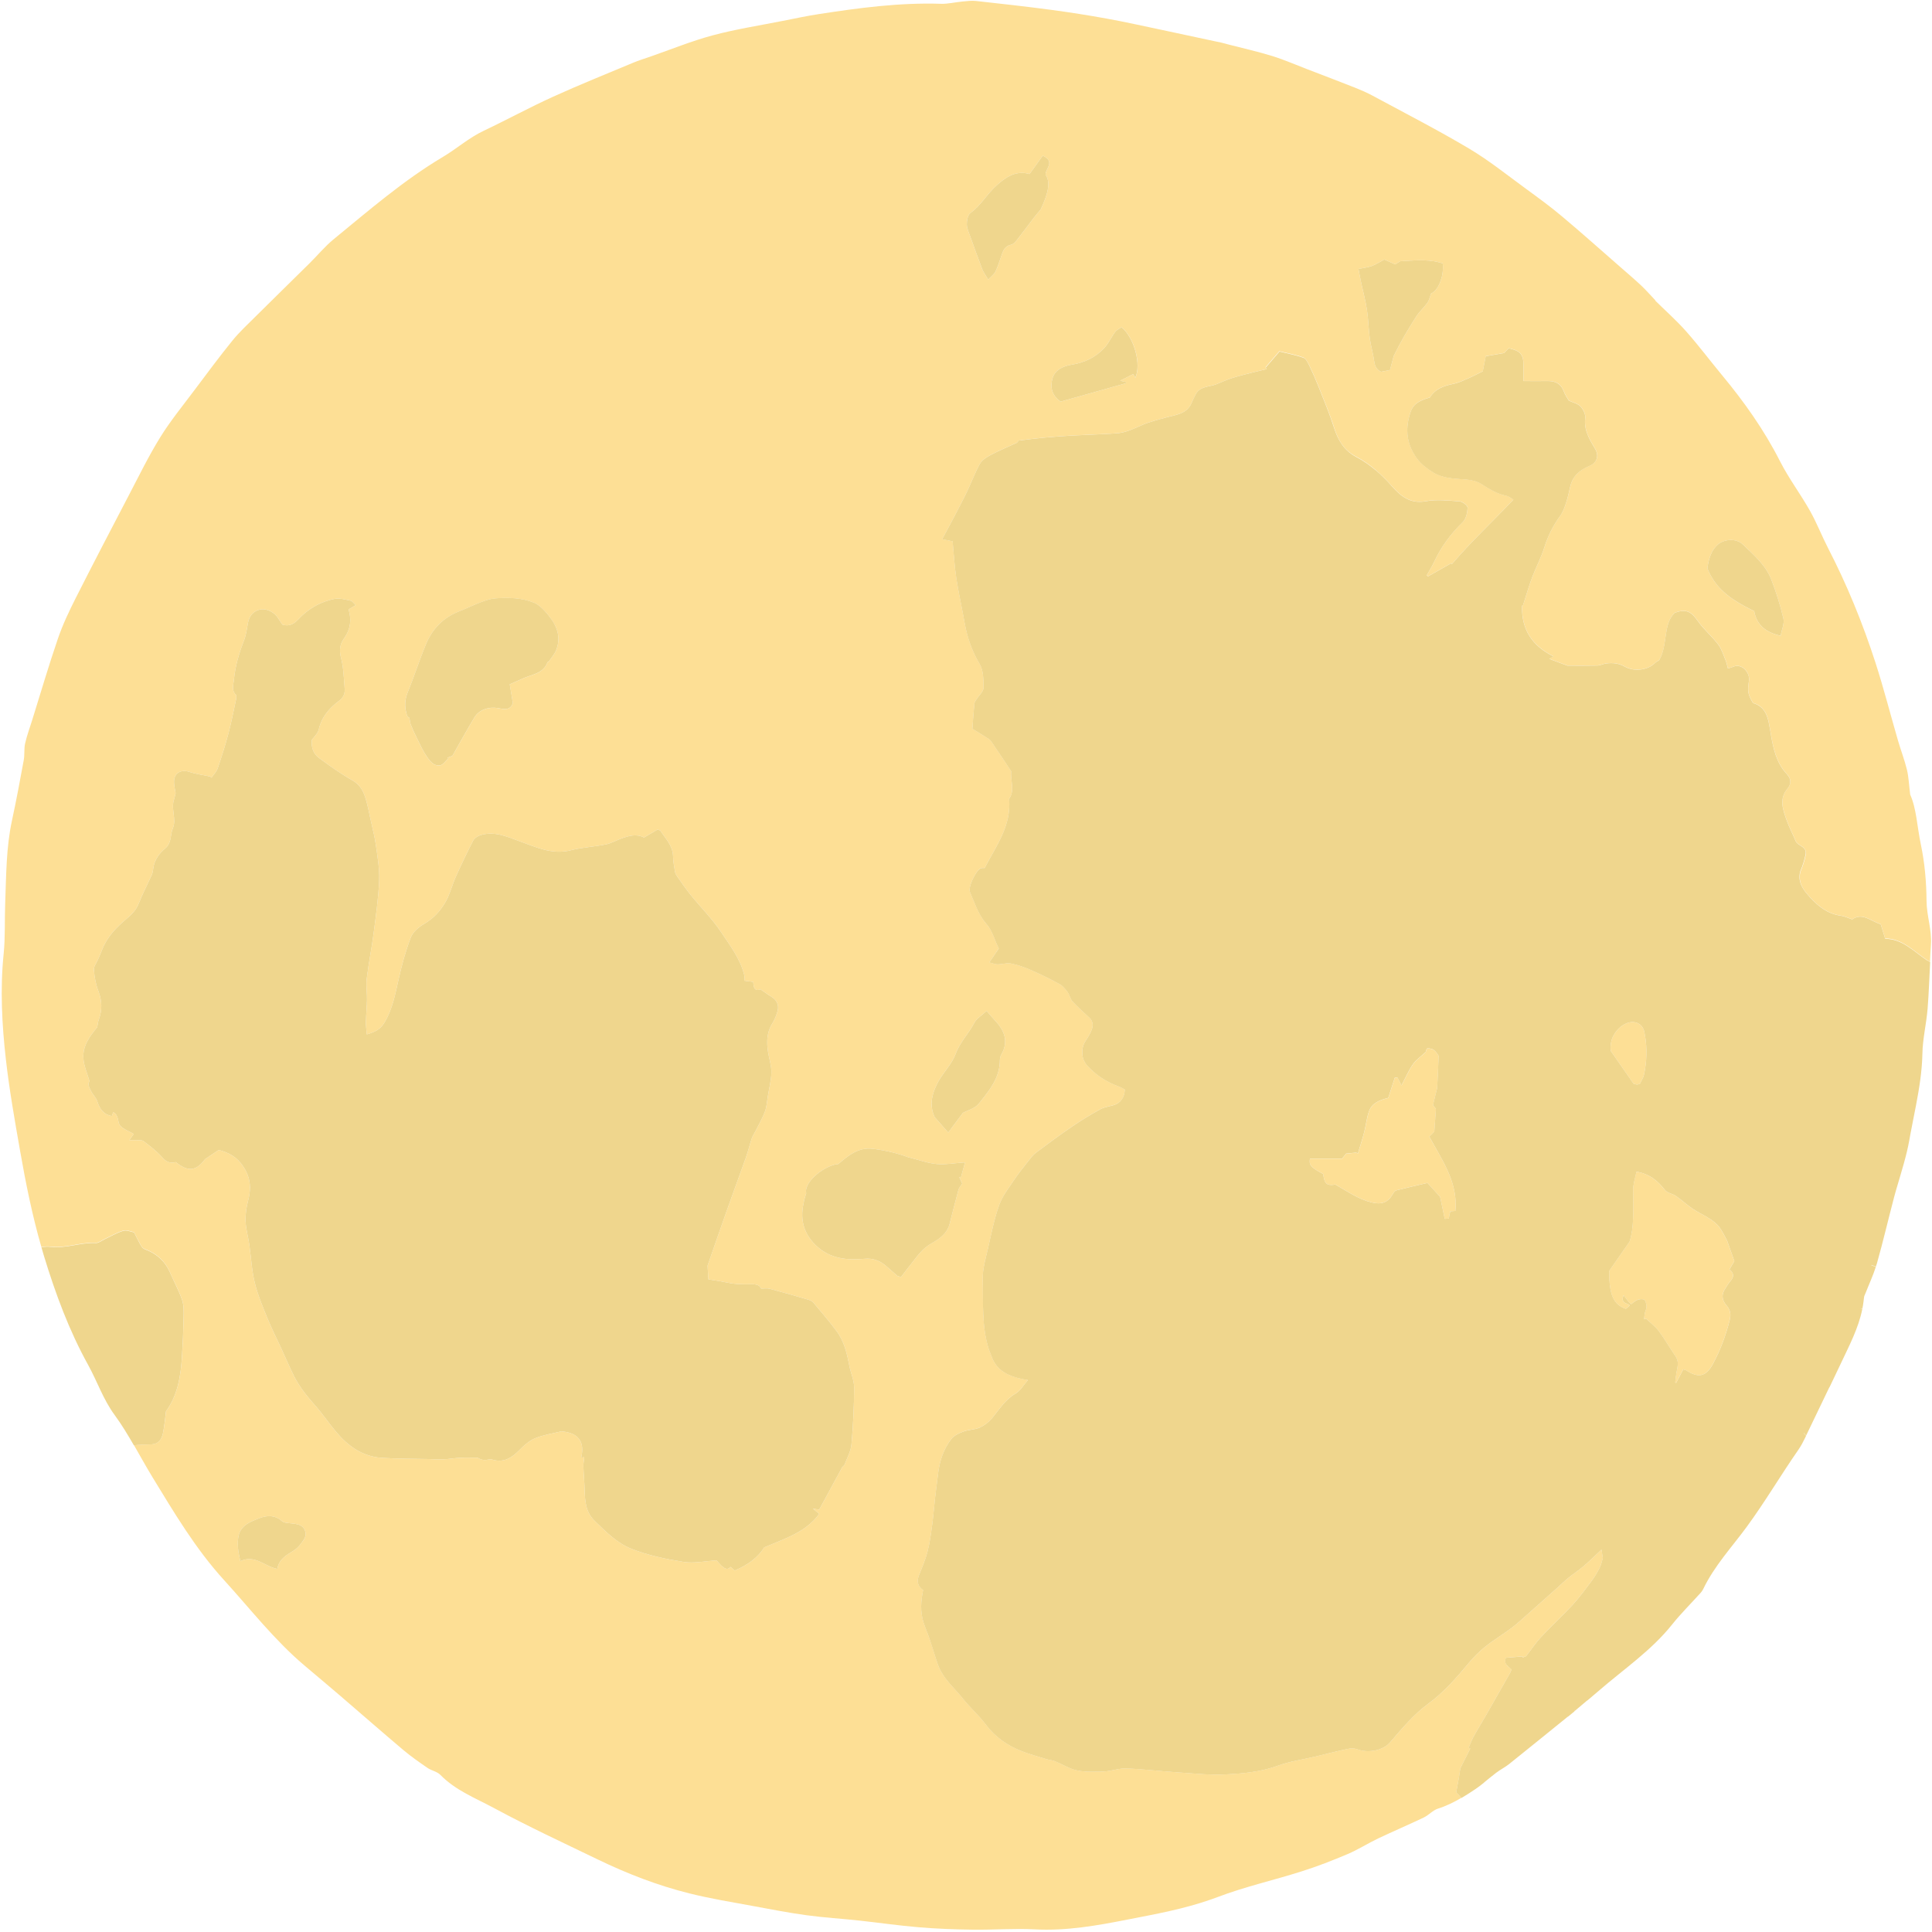 <svg xmlns="http://www.w3.org/2000/svg" xmlns:xlink="http://www.w3.org/1999/xlink" width="1280" zoomAndPan="magnify" viewBox="0 0 960 960" height="1280" preserveAspectRatio="xMidYMid meet" version="1.0"><path fill="#fddf95" d="M 619.809 660.629 C 622.293 658.168 626.938 657.289 629.648 658.945 C 629.473 659.625 629.523 660.629 629.07 661.254 C 626.535 664.797 623.898 668.285 621.262 671.773 C 619.859 673.633 618.504 674.512 616.945 674.535 C 615.992 674.535 614.961 674.258 613.758 673.656 C 611.523 672.551 611.348 671.625 612.352 668.258 C 615.09 665.449 617.398 662.988 619.809 660.629 Z M 542.434 335.172 C 540.375 335.848 539.449 339.867 540.328 342.152 C 540.754 343.254 541.23 344.336 541.684 345.465 C 542.258 345.641 542.938 345.816 543.691 346.043 C 544.746 345.188 545.547 344.387 546.504 343.809 C 549.613 341.926 550.043 338.336 547.031 336.125 C 545.848 335.246 543.766 334.746 542.434 335.172 Z M 252.199 526.797 C 251.672 527.02 250.395 527.598 249.039 528.199 C 249.039 528.199 249.012 528.176 249.012 528.176 C 247.129 525.465 245.648 523.48 244.367 522.25 C 242.234 520.219 240.652 520.344 238.797 522.902 C 238.293 524.887 237.566 526.77 236.762 528.629 C 236.309 529.684 235.305 530.609 235.203 531.664 C 234.777 535.582 233.172 538.871 230.914 542.035 C 228.902 544.895 229.23 548.059 231.414 550.316 C 232.141 551.07 233.07 551.699 234.199 552.199 C 235.004 551.848 235.906 551.449 236.863 551.02 C 239.02 547.707 241.129 545.723 246.023 545.523 C 254.688 545.172 259.254 535.305 255.965 526.82 C 254.961 526.797 253.934 526.797 252.199 526.797 Z M 714.125 540.727 C 714.426 535.379 714.652 530.035 714.879 524.738 C 714.328 523.73 713.625 522.777 712.719 521.949 C 711.891 521.195 710.41 520.945 709.254 520.973 C 708.855 520.996 708.527 522.629 708.453 522.777 C 706.016 525.062 703.582 526.695 702.051 528.93 C 699.84 532.168 698.285 535.832 696.426 539.371 C 695.574 537.742 694.996 536.637 694.445 535.531 C 693.992 535.531 693.539 535.531 693.086 535.531 C 692.035 538.844 690.953 542.16 689.848 545.574 C 685.883 546.602 681.766 547.883 680.258 552.277 C 679.129 555.566 678.777 559.129 677.898 562.52 C 676.973 566.109 675.816 569.648 674.762 573.215 C 674.484 573.062 674.211 572.914 673.934 572.762 C 672.176 572.938 670.395 573.113 668.938 573.238 C 668.082 574.27 667.508 574.973 666.879 575.75 C 661.508 575.75 656.184 575.75 650.938 575.75 C 650.863 576.152 650.812 576.504 650.785 576.855 C 650.66 579.266 652.117 580.469 657.465 583.305 C 657.488 583.605 657.539 583.832 657.59 584.109 C 657.816 585.516 658.094 586.621 658.543 587.348 C 659.422 588.777 660.879 589.031 663.488 588.551 C 669.465 591.891 674.887 595.832 681.566 597.465 C 686.285 598.621 689.574 597.641 692.008 593.398 C 692.434 592.645 693.062 591.664 693.766 591.488 C 698.988 590.133 704.234 588.953 709.305 587.773 C 709.656 588.152 709.984 588.504 710.309 588.879 C 712.52 591.34 714.375 593.371 715.582 594.703 C 716.484 598.996 717.188 602.234 717.891 605.625 C 718.695 605.574 719.273 605.547 719.926 605.5 C 720.023 604.82 720.074 604.219 720.199 603.613 C 720.328 603.039 720.527 602.461 720.68 601.883 C 721.555 601.809 722.336 601.758 723.164 601.707 C 723.238 600.805 723.289 599.926 723.312 599.047 C 723.312 598.797 723.289 598.57 723.289 598.316 C 723.289 597.691 723.289 597.09 723.238 596.461 C 722.609 585.965 717.215 577.207 712.219 568.395 C 711.539 567.215 710.863 566.008 710.234 564.828 C 710.234 564.828 710.234 564.828 710.258 564.805 C 710.258 564.805 710.258 564.777 710.234 564.777 C 711.215 563.898 712.016 563.07 712.719 562.242 C 713.02 558.477 713.273 554.711 713.523 550.973 C 713.121 550.445 712.668 549.918 712.141 549.363 C 712.141 549.363 712.141 549.34 712.141 549.34 C 712.191 548.914 712.219 548.387 712.344 547.906 C 712.895 545.523 713.523 543.113 714.125 540.727 Z M 632.812 415.379 C 633.164 414.477 632.41 413.07 632.035 411.215 C 632.035 411.215 632.008 411.215 632.008 411.215 C 630.023 411.34 627.965 411.012 626.336 411.664 C 626.309 411.664 626.309 411.664 626.285 411.664 C 626.285 411.664 626.285 411.664 626.258 411.664 C 624.629 412.344 623.422 414 621.918 415.305 C 621.918 415.305 621.891 415.281 621.891 415.281 C 619.129 410.836 613.531 407.648 609.266 407.297 C 607.832 407.172 606.551 407.371 605.574 407.949 C 606.477 412.043 607.758 415.832 610.543 418.77 C 611.473 419.75 612.578 420.629 613.906 421.379 C 615.414 422.258 616.82 423.289 618 424.543 C 619.207 425.801 620.184 427.281 620.863 429.039 C 621.438 430.52 622.895 431.699 623.949 433.004 C 624.352 432.93 624.727 432.879 625.129 432.805 C 627.715 427.027 630.352 421.281 632.785 415.406 C 632.812 415.43 632.812 415.406 632.812 415.379 Z M 858.152 616.418 C 856.844 614.082 855.816 611.75 854.309 609.766 C 853.055 608.133 851.348 606.777 849.613 605.648 C 846.879 603.84 843.84 602.512 841.129 600.68 C 838.219 598.719 835.633 596.285 832.746 594.277 C 831.039 593.121 828.453 592.82 827.297 591.34 C 823.758 586.797 819.715 583.332 813.137 582.199 C 812.562 585.238 811.43 588.352 811.48 591.465 C 811.633 600.855 811.934 610.219 809.699 616.996 C 809.672 617.02 809.672 617.047 809.648 617.07 C 805.379 623.195 802.445 627.414 799.582 631.508 C 799.582 643.531 801.641 648.152 807.867 650.359 C 808.543 649.809 809.195 649.23 809.848 648.652 C 809.547 648.426 809.223 648.199 808.922 647.977 C 807.516 647.547 806.309 647.02 806.285 645.488 C 806.285 644.988 806.41 644.359 806.711 643.605 C 807.867 645.09 808.746 646.219 809.625 647.348 C 809.625 647.348 809.648 647.32 809.648 647.32 C 809.926 647.547 810.199 647.801 810.477 648.051 C 811.281 647.371 812.082 646.746 812.988 646.219 C 814.043 645.59 815.824 645.289 816.855 645.766 C 817.656 646.141 818.059 647.926 818.133 649.105 C 818.133 649.105 818.133 649.129 818.133 649.129 C 818.133 649.129 818.133 649.156 818.133 649.156 C 818.211 650.184 817.555 651.262 817.332 652.344 C 817.105 653.398 817.031 654.504 816.902 655.555 C 817.23 655.43 817.555 655.332 817.883 655.203 C 820.043 657.262 822.504 659.098 824.258 661.43 C 827.223 665.371 829.633 669.715 832.469 673.781 C 833.449 675.188 833.75 676.57 833.672 678 C 833.648 678.879 833.473 679.781 833.273 680.711 C 832.797 682.746 832.668 684.879 832.367 686.961 C 832.52 687.039 832.668 687.113 832.844 687.164 C 834.023 684.902 835.207 682.621 836.359 680.434 C 837.289 680.711 837.613 680.762 837.867 680.914 C 843.742 684.777 847.555 684.152 850.945 678.051 C 854.762 671.145 857.449 663.742 859.43 656.059 C 859.633 655.305 859.73 654.602 859.781 653.949 C 859.883 651.941 859.254 650.234 857.801 648.578 C 857.148 647.824 856.695 647.047 856.367 646.27 C 855.641 644.484 855.789 642.629 857.02 640.668 C 857.824 639.391 858.602 638.059 859.559 636.902 C 860.359 635.977 860.836 635.145 861.039 634.395 C 861.34 633.113 860.812 632.008 859.355 630.727 C 860.211 629.273 861.062 627.816 861.766 626.609 C 860.461 622.973 859.281 619.605 858.152 616.418 Z M 811.684 538.492 C 812.562 538.695 813.062 538.922 813.539 538.895 C 814.016 538.871 814.492 538.57 814.922 538.418 C 815.699 536.738 816.578 535.48 816.879 534.074 C 817.078 533.148 817.254 532.191 817.406 531.262 C 818.41 525.039 818.336 518.762 817.004 512.512 C 816.375 509.699 814.168 508.016 811.582 507.867 C 810.727 507.816 809.801 507.941 808.895 508.219 C 808.367 508.395 807.816 508.621 807.262 508.922 C 807.238 508.922 807.238 508.945 807.215 508.945 C 806.688 509.223 806.16 509.574 805.656 509.949 C 805.605 509.977 805.582 510 805.531 510.023 C 805.055 510.402 804.578 510.805 804.125 511.281 C 804.074 511.332 804.023 511.406 803.949 511.457 C 803.523 511.906 803.121 512.387 802.746 512.914 C 802.695 512.988 802.621 513.09 802.57 513.164 C 802.219 513.691 801.891 514.242 801.59 514.82 C 801.539 514.922 801.488 515.02 801.438 515.121 C 801.164 515.699 800.938 516.328 800.762 516.953 C 800.711 517.078 800.688 517.23 800.66 517.379 C 800.512 517.984 800.41 518.637 800.336 519.289 C 800.309 519.516 800.309 519.715 800.285 519.941 C 800.258 520.52 800.285 521.098 800.336 521.699 C 800.359 521.875 800.359 522.023 800.387 522.199 C 803.699 526.996 807.766 532.844 811.684 538.492 Z M 959.473 469.379 C 959.273 472.219 959.121 475.031 958.996 477.867 C 958.445 477.59 957.867 477.262 957.34 476.914 C 950.812 472.543 945.289 466.344 936.727 466.293 C 935.949 463.781 935.223 461.523 934.57 459.312 C 934.543 459.312 934.52 459.289 934.52 459.289 C 934.492 459.238 934.492 459.215 934.469 459.164 C 929.547 457.684 925.43 453.215 920.387 456.805 C 918.25 456.074 916.57 455.223 914.785 454.973 C 908.336 454.117 903.59 450.402 899.422 445.859 C 898.219 444.551 897.062 443.172 896.133 441.715 C 894.578 439.23 893.75 436.445 894.652 433.105 C 895.809 430.395 896.688 427.582 897.289 424.719 C 897.516 423.613 897.312 422.836 896.938 422.184 C 896.109 420.602 893.977 419.977 892.77 418.668 C 892.594 418.445 892.418 418.219 892.293 417.941 C 890.863 414.426 889.055 411.062 887.801 407.523 C 885.918 402.199 883.859 396.855 888.402 391.555 C 889.781 389.926 890.109 387.691 888.727 385.656 C 888.527 385.355 888.301 385.031 888.023 384.754 C 887.273 383.977 886.594 383.148 885.992 382.293 C 881.75 376.344 880.668 369.164 879.488 362.133 C 878.887 358.594 878.285 355.18 876.328 352.719 C 875.172 351.188 873.539 349.957 871.078 349.305 C 868.445 344.738 868.316 343.656 869.098 338.059 C 869.297 336.578 868.82 334.945 867.918 333.641 C 866.461 331.43 863.801 330.023 861.012 331.355 C 860.336 331.684 859.555 331.832 858.602 332.109 C 858.199 330.629 857.949 329.273 857.449 328.043 C 856.344 325.383 855.516 322.469 853.809 320.258 C 853.809 320.258 853.809 320.234 853.781 320.234 C 853.758 320.184 853.73 320.133 853.707 320.109 C 850.621 316.066 846.629 312.703 843.664 308.562 C 841.031 304.871 838.621 301.934 832.168 304.492 C 826.191 310.117 828.902 320.336 824.434 328.043 C 823.883 328.395 823.031 328.746 822.426 329.348 C 818.562 333.215 811.684 333.641 807.488 331.254 C 804.453 329.523 801.391 329.172 798.102 329.625 C 796.621 329.824 795.215 330.602 793.758 330.652 C 788.762 330.777 783.789 330.703 778.844 330.703 C 775.957 329.625 773.047 328.543 769.832 327.34 C 770.41 327.012 770.738 326.812 771.039 326.66 C 771.414 326.461 771.816 326.258 771.891 326.211 C 771.816 326.184 771.766 326.133 771.715 326.109 C 771.742 326.109 771.789 326.059 771.789 326.059 C 766.621 323.449 762.652 320.133 760.016 316.016 C 757.406 311.848 756.125 306.855 756.328 300.902 C 756.328 300.902 756.777 300.828 756.828 300.602 C 758.336 296.035 759.641 291.363 761.324 286.871 C 763.23 281.801 765.84 276.98 767.449 271.809 C 769.23 266.082 771.867 260.961 775.355 256.141 C 776.688 254.309 777.488 252 778.191 249.816 C 779.07 247.156 779.648 244.395 780.277 241.656 C 781.531 236.309 785.195 233.422 790.043 231.363 C 793.582 229.859 794.609 226.367 792.68 223.078 C 789.84 218.285 786.953 213.691 787.707 207.641 C 787.883 206.285 787.23 204.527 786.328 203.172 C 786.023 202.695 785.699 202.27 785.348 201.891 C 783.941 200.461 781.582 199.984 779.547 199.004 C 778.797 197.699 777.715 196.191 777.09 194.512 C 776.738 193.531 776.309 192.727 775.781 192.074 C 774.227 189.992 771.891 189.289 769.004 189.289 C 765.164 189.34 761.32 189.289 757.004 189.289 C 757.004 186.152 757.004 183.59 757.004 181.055 C 757.004 179.07 756.754 177.617 756.125 176.535 C 755.172 174.727 753.238 173.824 749.672 172.996 C 749.02 173.699 748.27 174.504 747.465 175.355 C 744.68 175.832 741.789 176.336 738.277 176.961 C 737.723 179.75 737.145 182.609 736.797 184.469 C 733.781 185.926 731.547 187.129 729.215 188.133 C 726.93 189.113 724.645 190.219 722.234 190.695 C 717.539 191.648 713.246 193.078 710.512 197.473 C 704.812 199.105 702.227 200.887 700.945 204.602 C 698.387 211.957 698.711 219.09 702.578 225.488 C 703.129 226.395 703.73 227.297 704.41 228.199 C 706.445 230.812 709.305 232.973 712.168 234.727 C 717.164 237.789 722.938 237.766 728.586 238.242 C 731.121 238.445 733.906 239.098 736.016 240.426 C 739.984 242.938 743.848 245.398 748.543 246.328 C 749.625 246.551 750.602 247.383 752.035 248.211 C 741.566 259.254 730.871 269.246 721.457 280.27 C 721.406 280.191 721.203 279.965 721.105 279.84 C 717.137 282.102 713.348 284.258 709.555 286.395 C 709.355 286.191 709.156 285.965 708.98 285.766 C 710.234 283.531 711.613 281.398 712.668 279.09 C 716.133 271.559 721.004 265.129 726.902 259.332 C 728.535 257.723 729.164 254.637 729.289 252.199 C 729.312 251.949 729.137 251.648 728.887 251.348 C 728.184 250.367 726.402 249.164 725.246 249.09 C 719.672 248.688 713.926 248.008 708.527 249.012 C 700.844 250.418 696.152 246.602 691.73 241.633 C 689.195 238.77 686.512 236.059 683.648 233.598 C 680.586 230.988 677.32 228.68 673.684 226.797 C 670.797 225.266 668.586 223.254 666.879 220.895 C 665.195 218.535 663.992 215.801 663.039 212.785 C 660.855 205.883 658.016 199.156 655.355 192.402 C 653.949 188.836 652.418 185.348 650.762 181.906 C 650.359 181.105 649.906 180.152 649.379 179.348 C 648.879 178.543 648.301 177.891 647.625 177.613 C 643.883 176.234 639.891 175.531 635.699 174.504 C 633.215 177.363 631.031 179.926 628.82 182.512 C 628.844 182.562 628.895 182.609 628.922 182.66 C 629.098 182.914 629.297 183.164 629.473 183.391 C 627.238 183.918 624.98 184.395 622.77 184.973 C 619.203 185.898 615.59 186.754 612.074 187.883 C 609.516 188.688 607.078 189.816 604.594 190.844 C 600.98 192.328 596.285 191.699 594.074 196.043 C 593.449 197.273 592.82 198.504 592.316 199.758 C 589.957 205.809 584.258 206.059 579.188 207.488 C 575.148 208.621 570.98 209.625 567.164 211.332 C 563.172 213.113 559.23 214.996 554.836 215.297 C 547.605 215.824 540.352 215.977 533.121 216.375 C 528.301 216.652 523.508 217.004 518.711 217.457 C 514.395 217.859 510.102 218.434 506.184 218.887 C 505.707 219.465 505.508 219.891 505.207 220.016 C 500.914 222 496.543 223.809 492.352 226.016 C 490.316 227.07 488.059 228.504 486.98 230.359 C 484.52 234.727 482.785 239.547 480.602 244.094 C 478.57 248.336 476.359 252.477 474.199 256.645 C 472.367 260.16 470.461 263.648 468.227 267.816 C 468.277 267.816 468.328 267.84 468.402 267.84 C 468.375 267.891 468.352 267.918 468.328 267.965 C 470.66 268.445 472.094 268.695 473.371 268.945 C 473.949 274.82 474.25 281.07 475.18 287.195 C 476.309 294.629 478.016 301.984 479.32 309.391 C 480.602 316.695 482.938 323.422 486.777 329.898 C 488.711 333.137 488.711 337.781 488.711 341.773 C 488.711 343.582 486.551 345.391 485.398 347.223 C 484.945 347.949 484.27 348.703 484.191 349.48 C 483.766 353.699 483.488 357.918 483.188 362.035 C 483.215 362.059 483.266 362.082 483.289 362.109 C 483.289 362.133 483.289 362.16 483.289 362.184 C 485.824 363.715 487.781 364.871 489.691 366.125 C 490.668 366.754 491.824 367.355 492.453 368.258 C 494.133 370.695 495.789 373.156 497.449 375.641 C 499.105 378.125 500.762 380.637 502.469 383.223 C 501.992 387.742 504.453 392.738 501.438 396.902 C 502.594 410.512 494.836 420.504 489.312 431.273 C 488.688 431.324 487.957 431.172 487.379 431.422 C 484.895 432.527 480.879 440.762 482.008 443.324 C 484.066 448.043 485.801 453.215 488.711 457.281 C 489.164 457.906 489.613 458.512 490.141 459.09 C 490.543 459.566 490.922 460.016 491.273 460.52 C 493.633 463.934 494.41 467.676 496.316 471.266 C 494.863 473.398 493.48 475.43 491.672 478.094 C 491.723 478.117 491.773 478.117 491.848 478.141 C 491.824 478.168 491.801 478.219 491.773 478.242 C 493.457 478.668 494.609 479.195 495.766 479.172 C 497.977 479.148 500.285 478.344 502.367 478.746 C 505.684 479.398 508.973 480.527 512.082 481.906 C 516.98 484.043 521.801 486.402 526.492 488.961 C 528.125 489.84 529.406 491.5 530.562 493.031 C 531.312 494.082 531.641 495.465 532.27 496.594 C 532.469 496.973 532.668 497.324 532.973 497.625 C 535.605 500.484 538.543 503.047 541.355 505.707 C 541.582 505.934 541.781 506.16 541.984 506.387 C 543.137 507.992 543.188 509.848 542.461 511.707 C 541.73 513.59 540.68 515.371 539.523 517.031 C 537.363 520.117 537.164 524.688 539.07 527.848 C 539.324 528.301 539.625 528.754 539.977 529.129 C 544.367 534.152 549.789 537.641 556.043 539.898 C 557.098 540.277 558.074 540.902 558.902 541.355 C 558.902 545.07 556.871 548.008 553.758 549.012 C 551.473 549.742 548.961 549.992 546.902 551.098 C 542.035 553.758 537.262 556.645 532.695 559.781 C 526.57 563.949 520.621 568.395 514.695 572.812 C 513.363 573.816 512.309 575.223 511.254 576.551 C 508.797 579.691 506.258 582.777 504.051 586.094 C 501.34 590.16 498.152 594.176 496.52 598.695 C 494.035 605.648 492.602 612.98 490.973 620.184 C 489.816 625.254 488.211 630.453 488.336 635.523 C 488.637 647.223 487.707 659.07 491.348 670.445 C 491.875 671.801 492.402 673.156 493.207 675.215 C 493.582 676.094 494.035 676.895 494.535 677.625 C 497.875 682.645 503.848 684.602 510.805 685.73 C 508.469 688.395 506.988 691.055 504.754 692.359 C 499.531 695.371 496.594 700.293 492.953 704.688 C 491.348 706.621 489.09 708.328 486.805 709.355 C 484.367 710.434 481.379 710.309 478.844 711.266 C 476.609 712.094 474.102 713.223 472.719 715.004 C 468.855 720 466.895 725.898 466.141 732.199 C 465.664 736.117 465.137 740.008 464.688 743.926 C 464.16 748.52 463.832 753.113 463.207 757.707 C 462.602 762.125 462.023 766.543 460.922 770.863 C 459.891 774.855 458.285 778.695 456.727 782.512 C 455.75 784.922 455.801 786.953 457.078 788.562 C 457.48 789.113 458.035 789.641 458.711 790.094 C 457.555 795.617 457.254 800.914 458.914 806.16 C 459.816 808.996 461.02 811.707 461.977 814.52 C 463.406 818.711 464.609 823.004 466.066 827.172 C 466.668 828.902 467.496 830.461 468.453 831.941 C 471.188 836.285 475.105 839.801 478.293 843.816 C 481.906 848.387 486.402 852.277 489.891 856.945 C 494.586 863.223 500.66 867.363 507.766 870.152 C 511.707 871.684 515.801 872.785 519.84 874.043 C 521.273 874.492 522.828 874.57 524.211 875.121 C 527.898 876.602 531.391 878.914 535.203 879.691 C 539.523 880.57 544.141 880.418 548.609 880.219 C 552.328 880.043 556.016 878.562 559.684 878.711 C 568.141 879.039 576.578 880.094 585.039 880.645 C 593.098 881.172 601.18 882.102 609.188 881.672 C 617.398 881.246 625.605 880.52 633.613 877.809 C 634.016 877.684 634.418 877.555 634.797 877.406 C 640.945 875.148 647.598 874.242 654 872.711 C 659.273 871.457 664.52 870.074 669.816 868.973 C 671.32 868.645 673.105 868.668 674.512 869.195 C 679.555 871.18 687.164 869.926 690.68 865.832 C 696.578 858.98 702.375 851.949 709.684 846.578 C 717.438 840.879 723.613 833.801 729.691 826.492 C 732.176 823.508 734.938 820.695 737.977 818.258 C 742.141 814.922 746.762 812.16 751.055 808.945 C 753.766 806.938 756.227 804.602 758.762 802.367 C 763.758 797.949 768.727 793.531 773.699 789.09 C 775.555 787.43 777.34 785.648 779.273 784.066 C 781.781 782.035 784.52 780.25 786.98 778.141 C 789.918 775.633 792.652 772.922 795.789 769.984 C 796.094 771.965 796.293 773.195 796.445 774.199 C 795.918 775.883 795.641 777.516 794.914 778.945 C 793.73 781.23 792.402 783.488 790.871 785.547 C 787.832 789.617 784.844 793.734 781.406 797.473 C 776.387 802.922 770.914 807.941 765.84 813.34 C 763.23 816.125 761.098 819.363 758.359 822.879 C 758.184 822.953 757.406 823.281 756.629 823.633 C 756.602 823.48 756.602 823.332 756.578 823.18 C 756.551 823.18 756.527 823.18 756.504 823.18 C 756.504 823.129 756.477 823.078 756.477 823.031 C 753.691 823.254 750.879 823.508 748.168 823.73 C 747.891 825.516 747.789 826.191 748.57 827.148 C 748.996 827.75 749.773 828.426 751.078 829.531 C 750.828 830.109 750.629 830.762 750.328 831.34 C 746.41 838.27 742.469 845.223 738.504 852.125 C 736.395 855.789 734.16 859.406 732.125 863.098 C 731.195 864.754 730.594 866.586 729.816 868.344 C 729.867 868.367 729.918 868.395 729.941 868.418 C 729.941 868.445 729.918 868.469 729.918 868.492 C 730.141 868.594 730.367 868.719 730.594 868.82 C 728.711 872.586 726.777 876.352 725.648 878.637 C 725.398 880.395 725.148 881.949 724.922 883.383 C 724.418 886.191 723.992 888.453 723.613 890.535 C 724.57 891.566 725.398 892.469 726.176 893.324 C 722.512 895.48 718.668 897.391 714.527 898.695 C 711.965 899.5 709.984 901.906 707.496 903.09 C 699.992 906.68 692.336 909.941 684.805 913.508 C 679.684 915.941 674.863 919.055 669.664 921.266 C 662.211 924.426 654.629 927.391 646.922 929.824 C 632.988 934.27 618.602 937.457 604.996 942.652 C 603.965 943.055 602.938 943.383 601.934 943.758 C 588.301 948.578 574.168 951.113 560.133 953.848 C 545.098 956.812 529.859 959.523 514.27 958.695 C 503.949 958.141 493.555 958.996 483.215 958.844 C 474.277 958.719 465.34 958.395 456.453 957.641 C 446.562 956.812 436.695 955.379 426.828 954.301 C 418.141 953.371 409.406 952.844 400.746 951.664 C 391.906 950.461 383.121 948.754 374.336 947.121 C 363.766 945.164 353.098 943.457 342.68 940.844 C 326.863 936.93 311.672 931.031 297.012 923.949 C 279.816 915.641 262.469 907.582 245.672 898.52 C 236.461 893.547 226.395 889.707 218.785 881.898 C 217.203 880.27 214.445 879.84 212.461 878.484 C 208.293 875.625 204.125 872.711 200.258 869.449 C 189.742 860.562 179.398 851.5 168.953 842.535 C 163.105 837.516 157.18 832.57 151.305 827.598 C 136.344 814.945 124.395 799.48 111.289 785.098 C 97.031 769.43 86.434 751.48 75.539 733.633 C 72.453 728.535 69.566 723.289 66.578 718.117 C 69.414 717.816 72.301 717.789 75.164 717.691 C 78.629 717.566 80.285 715.305 80.938 712.418 C 81.691 708.879 81.992 705.238 82.52 701.223 C 88.367 693.164 89.848 683.672 90.453 673.957 C 90.855 667.605 91.129 661.281 91.254 654.93 C 91.305 651.941 91.457 648.754 90.527 645.992 C 90.125 644.785 89.648 643.582 89.148 642.402 C 88.293 640.367 87.34 638.387 86.387 636.402 C 85.73 635.02 85.078 633.641 84.477 632.234 C 84.176 631.531 83.824 630.828 83.449 630.176 C 80.887 625.559 76.973 622.469 71.875 620.609 C 71.098 620.336 70.395 619.48 69.965 618.727 C 68.863 616.82 67.906 614.812 66.578 612.227 C 65.02 611.977 62.914 610.973 61.23 611.473 C 57.992 612.426 55.031 614.258 51.918 615.691 C 50.484 616.367 49.004 617.598 47.598 617.523 C 39.941 617.172 32.637 620.434 24.879 619.406 C 23.473 619.23 22.016 619.406 20.562 619.656 C 16.043 603.992 12.828 588.074 10.016 572.035 C 7.355 556.844 4.645 541.656 2.914 526.344 C 0.953 508.996 0.023 491.547 1.809 474.023 C 2.66 465.617 2.258 457.078 2.586 448.594 C 3.113 434.863 3.039 421.105 5.977 407.574 C 8.133 397.656 9.965 387.664 11.801 377.699 C 12.301 374.988 11.875 372.102 12.477 369.441 C 13.355 365.5 14.785 361.684 15.992 357.816 C 20.211 344.309 24.176 330.727 28.77 317.348 C 31.129 310.445 34.293 303.789 37.582 297.266 C 46.168 280.27 54.98 263.398 63.789 246.527 C 68.914 236.738 73.758 226.77 79.555 217.383 C 84.629 209.172 90.805 201.617 96.602 193.883 C 102.805 185.625 108.953 177.312 115.457 169.281 C 118.895 165.039 122.961 161.273 126.855 157.406 C 135.766 148.543 144.777 139.758 153.715 130.922 C 157.758 126.93 161.398 122.484 165.766 118.895 C 183.289 104.562 200.387 89.699 219.992 78.023 C 226.895 73.934 232.973 68.461 240.375 64.973 C 251.898 59.523 263.121 53.371 274.746 48.102 C 287.875 42.125 301.281 36.754 314.586 31.18 C 317.398 30 320.309 29.121 323.195 28.117 C 333.516 24.527 343.684 20.359 354.199 17.547 C 365.547 14.512 377.223 12.703 388.746 10.418 C 394.719 9.238 400.695 7.957 406.695 7.031 C 426.828 3.918 446.988 1.23 467.449 1.883 C 471.039 2.008 474.629 1.078 478.242 0.754 C 480.477 0.551 482.738 0.25 484.945 0.477 C 497.422 1.859 509.898 3.238 522.328 4.895 C 531.539 6.125 540.754 7.582 549.918 9.238 C 559.055 10.895 568.117 12.93 577.203 14.836 C 586.016 16.695 594.805 18.578 603.59 20.484 C 604.695 20.738 605.801 20.961 606.902 21.188 C 608.082 21.441 609.262 21.816 610.445 22.117 C 617.699 24 625.031 25.633 632.184 27.84 C 638.16 29.699 643.906 32.234 649.758 34.469 C 657.691 37.508 665.648 40.543 673.531 43.656 C 676.367 44.785 679.18 46.016 681.867 47.449 C 697.934 56.133 714.227 64.469 729.941 73.809 C 739.859 79.707 748.945 87.012 758.285 93.84 C 764.336 98.258 770.41 102.68 776.133 107.5 C 785.949 115.73 795.488 124.27 805.156 132.703 C 808.668 135.766 812.234 138.805 815.625 141.992 C 818.059 144.301 820.27 146.863 822.602 149.297 C 822.551 149.324 822.527 149.348 822.477 149.371 C 827.648 154.469 833.098 159.289 837.891 164.711 C 844.066 171.691 849.664 179.172 855.613 186.352 C 866.688 199.684 876.629 213.715 884.512 229.254 C 888.828 237.742 894.652 245.449 899.348 253.781 C 902.711 259.734 905.195 266.211 908.336 272.309 C 917.773 290.586 925.531 309.59 931.859 329.121 C 936.023 341.977 939.34 355.078 943.129 368.059 C 944.535 372.879 946.367 377.598 947.547 382.492 C 948.402 385.984 948.527 389.672 949.156 394.82 C 952.242 401.598 952.594 410.637 954.402 419.324 C 956.387 428.711 957.215 438.152 957.289 447.715 C 957.34 454.996 959.977 462 959.473 469.379 Z M 201.867 354.199 C 201.992 354.68 202.141 355.156 202.316 355.633 C 202.395 355.859 202.57 356.035 202.746 356.211 C 203.047 356.484 203.348 356.688 203.422 356.711 C 203.699 358.168 203.75 359.172 204.102 360.051 C 205.004 362.285 205.984 364.492 207.062 366.629 C 208.621 369.742 210.051 372.98 212.008 375.867 C 212.988 377.297 214.141 378.93 215.672 379.758 C 216.551 380.258 217.555 380.484 218.711 380.309 C 220.191 380.059 221.398 378.102 222.727 376.922 C 222.602 376.77 222.477 376.645 222.352 376.492 C 223.203 376.191 224.059 375.891 224.785 375.613 C 228.477 369.137 231.965 362.762 235.707 356.535 C 237.992 352.719 242.836 351.062 247.379 351.867 C 250.219 352.367 253.406 353.348 254.836 349.406 C 254.309 346.191 253.809 343.23 253.281 340.043 C 255.539 339.039 257.598 338.211 259.582 337.254 C 264.074 335.121 269.875 334.922 272.035 329.145 C 272.109 328.922 272.609 328.871 272.762 328.645 C 273.992 326.836 275.496 325.156 276.301 323.172 C 278.938 316.719 276.777 311.02 272.711 306 C 271.379 304.316 269.848 302.562 268.168 301.203 C 267.312 300.527 266.434 299.949 265.48 299.547 C 259.379 297.012 252.727 296.863 246.176 297.34 C 243.867 297.516 241.531 298.27 239.32 299.098 C 235.531 300.527 231.891 302.309 228.125 303.789 C 220.219 306.879 214.797 312.527 211.633 320.184 C 208.367 328.066 205.758 336.25 202.543 344.16 C 201.137 347.598 200.961 350.863 201.867 354.199 Z M 151.43 760.242 C 150.176 757.43 147.391 757.281 144.727 756.953 C 143.145 756.777 141.164 756.754 140.082 755.801 C 136.52 752.688 132.727 752.914 128.762 754.418 C 120.199 757.633 117.742 760.367 118.242 768.93 C 118.242 769.078 118.242 769.23 118.27 769.379 C 118.395 771.262 118.922 773.121 119.398 775.758 C 126.703 772.27 131.523 778.418 137.801 779.574 C 138.402 775.758 140.988 773.523 144.102 771.641 C 145.832 770.586 147.664 769.457 148.844 767.898 C 149.047 767.625 149.273 767.348 149.496 767.047 C 151.055 765.164 152.688 763.031 151.43 760.242 Z M 424.418 689.473 C 424.445 685.883 422.738 682.344 422.059 678.727 C 420.855 672.504 419.449 666.402 415.605 661.305 C 411.992 656.484 408.074 651.84 404.16 647.246 C 403.457 646.418 402.152 645.941 401.02 645.613 C 394.797 643.781 388.57 642 382.316 640.344 C 381.113 640.016 379.758 640.293 378.25 640.293 C 377.246 638.082 374.887 638.059 372.375 638.133 C 369.891 638.211 367.406 638.133 364.945 637.883 C 362.586 637.633 360.277 637.055 357.941 636.652 C 355.934 636.301 353.898 636 351.992 635.699 C 351.84 633.012 351.715 630.98 351.59 628.895 C 354.727 619.883 357.867 610.77 361.078 601.707 C 364.242 592.77 367.555 583.859 370.719 574.922 C 371.801 571.906 372.504 568.746 373.531 565.707 C 373.984 564.375 374.836 563.195 375.465 561.918 C 377.047 558.754 378.855 555.664 380.082 552.352 C 380.961 549.992 381.113 547.332 381.516 544.793 C 382.168 540.805 383.223 536.836 383.297 532.82 C 383.297 532.82 383.297 532.82 383.297 532.793 C 383.348 529.508 382.191 526.191 381.664 522.879 C 381.363 521.02 381.188 519.164 381.238 517.355 C 381.312 514.316 381.992 511.355 383.773 508.52 C 384.953 506.66 385.758 504.504 386.359 502.395 C 386.586 501.641 386.66 500.938 386.609 500.234 C 386.484 498.176 385.254 496.445 383.273 495.238 C 381.488 494.184 379.832 492.93 377.848 491.574 C 375.086 492.754 374.41 490.793 374.285 487.883 C 372.727 487.684 371.246 487.48 369.84 487.305 C 369.84 486.68 369.941 485.977 369.918 485.246 C 369.918 484.996 369.867 484.746 369.816 484.492 C 367.809 476.359 362.738 469.781 358.242 463.055 C 353.926 456.602 348.352 451.027 343.43 444.98 C 340.996 441.992 338.812 438.777 336.578 435.641 C 336.074 434.91 335.574 434.082 335.422 433.254 C 334.996 430.695 334.492 428.082 334.445 425.496 C 334.316 420.199 330.727 416.734 328.117 412.746 C 327.992 412.543 327.566 412.52 326.711 412.219 C 324.828 413.32 322.645 414.602 320.008 416.16 C 316.293 414.176 312.504 415.281 308.711 416.66 C 306.125 417.613 303.641 419.07 300.98 419.598 C 295.254 420.754 289.305 421.055 283.656 422.484 C 274.293 424.871 266.133 420.852 257.949 417.918 C 251.547 415.605 245.523 412.82 238.621 415.027 C 237.289 415.457 235.758 416.461 235.156 417.613 C 232.117 423.516 229.254 429.516 226.52 435.59 C 224.738 439.531 223.707 443.848 221.672 447.641 C 219.09 452.41 215.473 456.352 210.578 459.188 C 207.965 460.695 205.156 463.156 204.125 465.84 C 201.59 472.418 199.707 479.32 198.152 486.199 C 196.395 493.934 195.039 501.715 190.719 508.594 C 188.863 511.555 186.074 512.887 182.258 513.992 C 182.082 511.684 181.781 509.723 181.832 507.816 C 181.906 504.102 182.285 500.41 182.359 496.695 C 182.359 496.695 182.359 496.695 182.359 496.668 C 182.387 494.059 182.059 491.398 182.082 488.812 C 182.082 487.957 182.133 487.078 182.234 486.227 C 183.164 478.645 184.695 471.137 185.672 463.582 C 186.805 454.895 188.035 446.184 188.41 437.449 C 188.41 437.449 188.41 437.422 188.41 437.422 C 188.66 431.75 187.605 425.977 186.828 420.277 C 186.301 416.309 185.297 412.395 184.418 408.504 C 183.414 404.008 182.66 399.414 181.105 395.121 C 180.051 392.211 178.293 389.598 175.156 387.789 C 169.332 384.477 163.832 380.559 158.434 376.57 C 155.898 374.688 154.82 371.848 154.895 368.836 C 154.895 368.41 154.945 367.984 154.996 367.531 C 156.426 365.848 158.008 364.219 158.434 362.309 C 159.867 356.133 163.707 351.789 168.551 348.176 C 170.688 346.594 171.465 344.559 171.262 342.152 C 171.262 342.152 171.262 342.125 171.262 342.125 C 170.836 337.027 170.738 331.781 169.457 326.887 C 169.078 325.457 168.902 324.125 168.953 322.895 C 169.031 320.812 169.707 318.93 171.039 317.07 C 173.02 314.285 173.977 311.398 174.023 308.359 C 174.051 306.551 173.773 304.695 173.195 302.812 C 174.25 302.184 175.254 301.582 176.762 300.703 C 176.762 300.703 176.762 300.703 176.738 300.676 C 176.738 300.676 176.738 300.676 176.762 300.676 C 175.758 299.75 175.078 298.645 174.199 298.469 C 171.566 297.941 168.727 297.086 166.242 297.59 C 160.219 298.793 154.844 301.508 150.176 305.801 C 147.664 308.109 145.457 311.824 140.359 310.395 C 139.859 309.641 139.004 308.484 138.25 307.254 C 136.469 304.27 132.551 302.285 129.539 302.812 C 126.301 303.391 123.84 305.648 123.164 309.742 C 122.66 312.703 122.234 315.766 121.129 318.551 C 118.668 324.828 116.836 331.23 116.211 337.957 C 116.082 339.215 115.781 340.469 115.781 341.699 C 115.781 342.93 116.082 344.109 117.188 345.215 C 117.414 345.438 117.465 345.867 117.438 346.344 C 117.414 346.844 117.312 347.371 117.238 347.824 C 116.035 353.449 114.93 359.098 113.449 364.645 C 111.891 370.469 110.082 376.219 108.125 381.891 C 107.547 383.547 106.117 384.93 105.09 386.434 C 104.836 386.234 104.609 385.906 104.336 385.832 C 100.922 385.078 97.406 384.652 94.117 383.547 C 89.672 382.094 86.184 384.352 86.484 389.047 C 86.484 389.047 86.484 389.07 86.484 389.07 C 86.586 390.777 86.988 392.434 87.266 394.117 C 86.988 395.223 86.738 396.402 86.387 397.555 C 86.008 398.711 85.934 399.891 85.957 401.07 C 86.035 403.43 86.609 405.789 86.562 408.152 C 86.535 409.332 86.336 410.484 85.859 411.641 C 84.477 414.902 85.48 418.746 82.016 421.633 C 79.254 423.941 76.746 427.203 76.191 431.273 C 76.043 432.453 75.867 433.707 75.391 434.785 C 73.281 439.508 70.82 444.102 68.938 448.922 C 67.656 452.16 65.523 454.293 62.961 456.477 C 57.941 460.719 53.297 465.391 50.812 471.742 C 50.16 473.398 49.457 475.004 48.754 476.637 C 48 478.395 46.543 480.176 46.668 481.859 C 46.668 481.859 46.668 481.859 46.668 481.883 C 46.922 485.449 47.598 489.137 48.879 492.453 C 49.781 494.836 50.285 497.172 50.336 499.508 C 50.387 501.84 49.984 504.152 49.129 506.512 C 48.629 507.918 48.504 509.473 48.301 510.426 C 44.359 515.145 41.098 519.84 41.422 525.664 C 41.422 525.664 41.422 525.691 41.422 525.691 C 41.625 529.582 43.379 533.371 44.512 537.34 C 44.035 537.816 43.934 538.367 43.984 538.945 C 44.082 539.926 44.711 541.027 45.164 542.008 C 45.992 543.84 47.699 545.297 48.301 547.156 C 49.508 550.871 51.266 553.758 55.582 554.559 C 55.758 554.082 55.984 553.43 56.258 552.652 C 59.324 554.207 58.191 557.723 59.801 559.406 C 61.555 561.262 64.316 562.191 66.477 563.449 C 65.898 564.25 65.297 565.105 64.293 566.512 C 64.293 566.512 64.293 566.512 64.316 566.512 C 64.316 566.512 64.316 566.535 64.293 566.535 C 65.848 566.535 66.68 566.484 67.508 566.535 C 68.785 566.637 70.418 566.336 71.297 567.012 C 74.586 569.523 77.949 572.059 80.66 575.145 C 82.668 577.43 84.578 578.184 87.34 577.43 C 93.789 582.754 97.832 581.496 101.875 575.977 C 104.512 574.219 106.695 572.762 108.703 571.406 C 113.848 572.812 117.742 574.871 120.855 579.59 C 123.215 583.156 124.168 586.543 124.191 590.082 C 124.191 592.191 123.867 594.375 123.266 596.66 C 122.434 599.898 121.883 603.363 122.008 606.676 C 122.008 606.676 122.008 606.703 122.008 606.703 C 122.16 610.617 123.312 614.461 123.867 618.375 C 124.77 624.703 125.07 631.156 126.578 637.305 C 128.035 643.332 130.492 649.156 132.855 654.953 C 134.914 660.023 137.398 664.922 139.707 669.891 C 141.789 674.434 143.75 679.027 145.957 683.496 C 148.695 689.047 152.535 693.789 156.629 698.41 C 160.293 702.551 163.406 707.195 166.973 711.438 C 172.945 718.543 180.152 723.789 189.742 724.395 C 197.598 724.895 205.508 724.82 213.391 724.996 C 214.719 725.02 216.023 725.172 217.332 725.172 C 218.887 725.172 220.469 725.145 222.023 725.02 C 224.234 724.844 226.445 724.441 228.652 724.367 C 231.566 724.242 234.453 724.344 237.363 724.344 C 238.469 725.07 239.648 725.422 240.828 725.473 C 242.008 725.523 243.34 724.871 244.395 725.195 C 250.168 727.055 254.184 724.469 258.051 720.578 C 260.359 718.242 262.973 715.859 265.934 714.652 C 270.176 712.922 274.844 712.242 278.887 711.238 C 286.316 711.789 289.73 715.281 289.254 721.43 C 289.18 722.309 289.031 723.238 288.805 724.242 C 288.805 724.242 288.805 724.27 288.805 724.27 C 289.859 724.141 290.359 724.094 290.309 724.094 C 290.16 725.723 289.832 727.203 289.883 728.711 C 289.883 728.711 289.883 728.711 289.883 728.734 C 290.008 732.676 290.41 736.621 290.512 740.559 C 290.66 746.184 291.09 751.508 295.582 755.824 C 301.055 761.121 306.629 766.746 313.555 769.508 C 321.816 772.82 330.805 774.676 339.641 776.109 C 344.812 776.938 350.336 775.707 356.082 775.355 C 359.625 779.625 361.355 780.477 362.988 778.57 C 363.84 779.32 364.695 780.051 365.07 780.375 C 371.824 777.613 376.871 773.598 379.73 768.902 C 390.352 764.359 400.469 761.32 407.07 752.234 C 407.07 752.234 407.07 752.234 407.07 752.211 C 406.191 751.48 405.391 750.828 403.934 749.625 C 405.715 749.898 406.594 750.051 407.047 750.125 C 410.914 742.996 414.629 736.191 418.316 729.391 C 418.492 728.762 419.398 728.387 419.648 727.781 C 420.93 724.441 422.785 721.105 423.09 717.641 C 423.09 717.539 423.113 717.438 423.113 717.34 C 423.965 708.102 424.395 698.785 424.418 689.473 Z M 479.523 577.582 C 474.25 577.934 469.781 578.785 465.414 578.387 C 461.02 577.984 456.703 576.375 451.156 574.973 C 446.309 573.137 440.133 571.605 433.684 570.828 C 426.277 569.949 421.355 574.367 416.562 578.387 C 412.82 578.66 407.801 581.473 404.359 584.863 C 401.699 587.496 399.992 590.512 400.594 592.973 C 399.789 595.23 399.289 597.566 398.914 599.898 C 397.707 607.707 400.293 614.211 406.043 619.406 C 412.77 625.48 421.031 626.285 429.59 625.48 C 433.73 625.078 437.223 626.41 440.285 629.047 C 442.191 630.68 444.074 632.359 445.957 634.016 C 446.562 634.191 447.137 634.367 447.715 634.543 C 447.715 634.543 447.742 634.52 447.742 634.52 C 449.496 632.234 451.254 629.875 453.086 627.59 C 453.84 626.66 454.57 625.707 455.297 624.754 C 456.277 623.496 457.305 622.293 458.434 621.164 C 459.613 619.984 460.945 618.93 462.504 618.023 C 464.961 616.621 467.523 615.062 469.379 612.855 C 470.512 611.547 471.391 609.992 471.867 608.109 C 473.297 602.434 474.754 596.738 476.285 591.09 C 476.562 590.109 477.363 589.281 478.117 588.074 C 477.766 587.32 477.188 586.094 476.637 584.836 C 476.914 584.863 477.215 584.887 477.488 584.914 C 477.488 584.914 477.488 584.887 477.488 584.887 C 477.488 584.887 477.488 584.887 477.516 584.887 C 478.141 582.652 478.746 580.418 479.523 577.582 Z M 466.27 537.391 C 465.613 538.57 465.039 539.801 464.535 541.004 C 462.68 545.547 462.102 550.27 464.461 555.113 C 466.469 557.398 468.477 559.707 471.164 562.746 C 471.164 562.746 471.164 562.746 471.164 562.719 C 471.164 562.719 471.164 562.719 471.188 562.746 C 473.75 559.305 475.883 556.418 478.445 553.004 C 480.629 551.801 484.418 550.844 486.375 548.387 C 491.422 542.059 496.844 535.656 496.844 526.77 C 496.844 525.891 497.047 524.887 497.496 524.109 C 501.438 517.332 498.98 511.859 494.16 506.785 C 492.953 505.531 491.875 504.176 490.27 502.316 C 490.27 502.316 490.27 502.316 490.242 502.344 C 490.242 502.344 490.242 502.344 490.242 502.316 C 487.758 504.652 485.246 506.082 484.141 508.219 C 481.355 513.59 476.988 517.832 474.828 523.73 C 473.02 528.652 468.879 532.668 466.27 537.391 Z M 519.539 86.812 C 519.438 83.672 524.562 80.484 518.16 77.348 C 518.16 77.348 518.133 77.371 518.133 77.371 C 516.023 80.309 513.918 83.195 511.555 86.484 C 504.777 84.453 499.555 88.117 494.914 92.387 C 494.336 92.914 493.809 93.438 493.281 93.992 C 490.645 96.777 488.41 99.965 485.723 102.754 C 484.645 103.859 483.488 104.887 482.211 105.816 C 482.184 105.84 482.16 105.867 482.133 105.891 C 480.855 106.871 480.352 109.656 480.402 111.59 C 480.453 113.699 481.531 115.809 482.258 117.891 C 484.141 123.188 486.051 128.484 488.059 133.73 C 488.66 135.262 489.691 136.621 491.02 138.902 C 491.801 138.074 492.527 137.449 493.129 136.844 C 493.73 136.242 494.234 135.715 494.562 135.086 C 495.715 132.727 496.52 130.191 497.371 127.707 C 497.949 126.023 498.426 124.316 499.555 123.113 C 500.234 122.387 501.137 121.859 502.445 121.582 C 503.246 121.43 504 120.754 504.652 120.023 C 504.879 119.773 505.078 119.547 505.254 119.297 C 508.141 115.656 510.879 111.891 513.715 108.199 C 514.82 106.797 516 105.438 517.129 104.059 C 521.297 95.172 521.875 90.199 519.539 86.812 Z M 557.297 162.629 C 557.297 162.652 557.297 162.652 557.297 162.629 C 557.273 162.629 557.273 162.629 557.273 162.629 C 556.293 163.305 554.914 163.859 554.16 164.863 C 552.25 167.422 550.922 170.484 548.785 172.82 C 544.469 177.539 538.945 180.176 532.543 181.203 C 528.301 181.883 524.184 183.742 522.953 188.082 C 521.875 191.977 522.277 196.219 527.02 199.555 C 527.02 199.555 527.02 199.555 527.047 199.555 C 537.488 196.621 548.512 193.508 559.531 190.418 C 559.508 190.219 559.508 190.043 559.48 189.84 C 558.703 189.664 557.926 189.465 556.621 189.164 C 559.156 187.883 561.137 186.879 563.047 185.898 C 563.371 186.426 563.723 186.953 564.125 187.633 C 564.125 187.633 564.125 187.605 564.125 187.605 C 564.125 187.605 564.125 187.633 564.152 187.633 C 567.289 181.281 563.598 167.625 557.297 162.629 Z M 716.887 130.871 C 716.16 130.621 715.43 130.445 714.727 130.27 C 708.578 128.762 702.152 129.465 695.824 129.789 C 694.871 130.367 694.016 130.895 693.238 131.371 C 691.281 130.492 689.547 129.715 687.867 128.961 C 687.867 128.961 687.867 128.961 687.84 128.961 C 685.684 130.117 683.75 131.398 681.641 132.176 C 681.164 132.352 680.66 132.504 680.16 132.629 C 678.551 133.027 676.844 133.254 675.012 133.633 C 675.488 136.117 675.816 138 676.219 139.859 C 677.223 144.527 678.477 149.145 679.207 153.84 C 679.934 158.562 679.984 163.406 680.637 168.152 C 681.164 171.941 682.316 175.656 682.82 179.473 C 683.148 181.934 684 183.715 686.258 184.719 C 686.258 184.719 686.285 184.719 686.285 184.719 C 687.664 184.445 689.047 184.191 690.68 183.867 C 691.305 181.531 691.906 179.195 692.535 176.863 C 695.801 170.133 699.664 163.582 703.758 157.203 C 705.312 154.77 707.598 152.812 709.281 150.453 C 710.109 149.297 710.41 147.715 711.137 145.781 C 714.402 144.652 717.664 137.523 716.887 130.871 Z M 886.168 307.355 C 884.637 300.777 882.578 294.25 880.141 287.949 C 877.332 280.746 871.457 275.723 866.008 270.527 C 864.328 268.922 861.992 268.219 859.656 268.316 C 857.32 268.395 854.961 269.273 853.305 270.828 C 852.125 271.957 851.223 273.215 850.543 274.543 C 850.543 274.57 850.52 274.594 850.52 274.621 C 850.395 274.871 850.27 275.145 850.168 275.422 C 850.066 275.625 849.965 275.824 849.891 276.051 C 849.891 276.051 849.891 276.074 849.867 276.102 C 849.488 277.055 849.215 278.059 848.961 279.086 C 848.738 280.141 848.535 281.223 848.387 282.352 C 851.801 291.262 858.527 296.711 866.688 301.129 C 868.293 302.008 869.949 302.863 871.656 303.664 C 872.762 310.27 877.18 314.258 884.762 315.918 C 884.762 315.918 884.785 315.918 884.785 315.918 C 885.34 312.777 886.746 309.84 886.168 307.355 Z M 886.168 307.355 " fill-opacity="1" fill-rule="nonzero"/><path fill="#efd68d" d="M 90.504 646.016 C 91.43 648.777 91.281 651.965 91.23 654.953 C 91.105 661.305 90.828 667.633 90.426 673.984 C 89.824 683.699 88.344 693.188 82.492 701.246 C 81.965 705.262 81.664 708.902 80.914 712.445 C 80.258 715.332 78.602 717.59 75.137 717.715 C 72.277 717.816 69.391 717.84 66.551 718.141 C 66.527 718.141 66.527 718.141 66.504 718.141 C 63.516 712.969 60.453 707.848 56.938 703.078 C 51.238 695.32 48.328 686.41 43.781 678.199 C 34.344 661.156 27.613 642.953 21.918 624.328 C 21.465 622.82 21.012 621.289 20.586 619.781 C 22.043 619.531 23.496 619.355 24.902 619.531 C 32.688 620.535 39.965 617.297 47.625 617.648 C 49.031 617.723 50.512 616.469 51.941 615.816 C 55.031 614.359 58.016 612.551 61.254 611.598 C 62.914 611.098 65.02 612.102 66.602 612.352 C 67.934 614.938 68.863 616.945 69.992 618.855 C 70.418 619.605 71.121 620.434 71.898 620.738 C 76.973 622.57 80.863 625.656 83.422 630.199 C 83.801 630.855 84.125 631.531 84.453 632.258 C 85.055 633.664 85.707 635.047 86.359 636.426 C 87.312 638.41 88.27 640.418 89.121 642.426 C 89.625 643.633 90.102 644.812 90.504 646.016 Z M 471.164 562.746 C 471.164 562.746 471.188 562.746 471.164 562.746 C 471.188 562.746 471.188 562.746 471.188 562.746 C 473.75 559.305 475.883 556.418 478.445 553.004 C 480.629 551.801 484.418 550.844 486.375 548.387 C 491.422 542.059 496.844 535.656 496.844 526.77 C 496.844 525.891 497.047 524.887 497.496 524.109 C 501.438 517.332 498.98 511.859 494.16 506.785 C 492.953 505.531 491.875 504.176 490.27 502.316 C 490.27 502.316 490.27 502.316 490.242 502.344 C 490.242 502.344 490.242 502.344 490.242 502.316 C 487.758 504.652 485.246 506.082 484.141 508.219 C 481.355 513.59 476.988 517.832 474.828 523.73 C 473.02 528.652 468.879 532.668 466.27 537.391 C 465.613 538.57 465.039 539.801 464.535 541.004 C 462.68 545.547 462.102 550.27 464.461 555.113 C 466.469 557.398 468.477 559.707 471.164 562.746 Z M 202.316 355.605 C 202.395 355.832 202.57 356.008 202.746 356.184 C 203.047 356.461 203.348 356.66 203.422 356.688 C 203.699 358.141 203.75 359.145 204.102 360.023 C 205.004 362.258 205.984 364.469 207.062 366.602 C 208.621 369.715 210.051 372.953 212.008 375.84 C 212.988 377.273 214.141 378.902 215.672 379.73 C 216.551 380.234 217.555 380.461 218.711 380.285 C 220.191 380.035 221.398 378.074 222.727 376.895 C 222.602 376.746 222.477 376.621 222.352 376.469 C 223.203 376.168 224.059 375.867 224.785 375.59 C 228.477 369.113 231.965 362.738 235.707 356.512 C 237.992 352.695 242.836 351.039 247.379 351.84 C 250.219 352.344 253.406 353.32 254.836 349.379 C 254.309 346.168 253.809 343.203 253.281 340.016 C 255.539 339.012 257.598 338.184 259.582 337.23 C 264.074 335.098 269.875 334.895 272.035 329.121 C 272.109 328.895 272.609 328.844 272.762 328.621 C 273.992 326.812 275.496 325.129 276.301 323.145 C 278.938 316.695 276.777 310.996 272.711 305.977 C 271.379 304.293 269.848 302.535 268.168 301.18 C 267.312 300.504 266.434 299.926 265.48 299.523 C 259.379 296.988 252.727 296.836 246.176 297.312 C 243.867 297.488 241.531 298.242 239.32 299.07 C 235.531 300.504 231.891 302.285 228.125 303.766 C 220.219 306.855 214.797 312.504 211.633 320.16 C 208.367 328.043 205.758 336.227 202.543 344.133 C 201.164 347.574 200.988 350.863 201.891 354.176 C 201.992 354.68 202.141 355.129 202.316 355.605 Z M 488.059 133.73 C 488.66 135.262 489.691 136.621 491.02 138.902 C 491.801 138.074 492.527 137.449 493.129 136.844 C 493.73 136.242 494.234 135.715 494.562 135.086 C 495.715 132.727 496.52 130.191 497.371 127.707 C 497.949 126.023 498.426 124.316 499.555 123.113 C 500.234 122.387 501.137 121.859 502.445 121.582 C 503.246 121.43 504 120.754 504.652 120.023 C 504.879 119.773 505.078 119.547 505.254 119.297 C 508.141 115.656 510.879 111.891 513.715 108.199 C 514.82 106.797 516 105.438 517.129 104.059 C 521.297 95.172 521.875 90.199 519.539 86.812 C 519.438 83.672 524.562 80.484 518.16 77.348 C 518.16 77.348 518.133 77.371 518.133 77.371 C 516.023 80.309 513.918 83.195 511.555 86.484 C 504.777 84.453 499.555 88.117 494.914 92.387 C 494.336 92.914 493.809 93.438 493.281 93.992 C 490.645 96.777 488.41 99.965 485.723 102.754 C 484.645 103.859 483.488 104.887 482.211 105.816 C 482.184 105.84 482.16 105.867 482.133 105.891 C 480.855 106.871 480.352 109.656 480.402 111.59 C 480.453 113.699 481.531 115.809 482.258 117.891 C 484.141 123.188 486.051 128.484 488.059 133.73 Z M 527.02 199.555 C 527.047 199.555 527.047 199.555 527.02 199.555 C 527.047 199.555 527.047 199.555 527.047 199.555 C 537.488 196.621 548.512 193.508 559.531 190.418 C 559.508 190.219 559.508 190.043 559.48 189.84 C 558.703 189.664 557.926 189.465 556.621 189.164 C 559.156 187.883 561.137 186.879 563.047 185.898 C 563.047 185.898 563.07 185.898 563.07 185.898 C 563.398 186.453 563.723 186.98 564.125 187.605 C 567.238 181.254 563.547 167.625 557.273 162.629 C 556.293 163.305 554.914 163.859 554.16 164.863 C 552.25 167.422 550.922 170.484 548.785 172.82 C 544.469 177.539 538.945 180.176 532.543 181.203 C 528.301 181.883 524.184 183.742 522.953 188.082 C 521.875 191.977 522.277 196.219 527.02 199.555 Z M 462.504 618.051 C 464.961 616.645 467.523 615.086 469.379 612.879 C 470.512 611.574 471.391 610.016 471.867 608.133 C 473.297 602.461 474.754 596.762 476.285 591.113 C 476.562 590.133 477.363 589.305 478.117 588.102 C 477.766 587.348 477.188 586.117 476.637 584.863 C 476.914 584.887 477.215 584.914 477.488 584.938 C 477.488 584.938 477.488 584.914 477.488 584.914 C 477.488 584.914 477.488 584.914 477.516 584.914 C 478.141 582.652 478.746 580.418 479.523 577.582 C 474.25 577.934 469.781 578.785 465.414 578.387 C 461.02 577.984 456.703 576.375 451.156 574.973 C 446.309 573.137 440.133 571.605 433.684 570.828 C 426.277 569.949 421.355 574.367 416.562 578.387 C 412.82 578.66 407.801 581.473 404.359 584.863 C 401.699 587.496 399.992 590.512 400.594 592.973 C 399.789 595.23 399.289 597.566 398.914 599.898 C 397.707 607.707 400.293 614.211 406.043 619.406 C 412.77 625.48 421.027 626.285 429.59 625.48 C 433.73 625.078 437.223 626.41 440.285 629.047 C 442.191 630.68 444.074 632.359 445.957 634.016 C 446.562 634.191 447.137 634.367 447.715 634.543 C 447.715 634.543 447.742 634.52 447.742 634.52 C 449.496 632.234 451.254 629.875 453.086 627.59 C 453.84 626.66 454.57 625.707 455.297 624.754 C 456.277 623.496 457.305 622.293 458.434 621.164 C 459.641 620.008 460.945 618.953 462.504 618.051 Z M 415.605 661.305 C 411.992 656.484 408.074 651.84 404.16 647.246 C 403.457 646.418 402.152 645.941 401.02 645.613 C 394.797 643.781 388.57 642 382.316 640.344 C 381.113 640.016 379.758 640.293 378.25 640.293 C 377.246 638.082 374.887 638.059 372.375 638.133 C 369.891 638.211 367.406 638.133 364.945 637.883 C 362.586 637.633 360.277 637.055 357.941 636.652 C 355.934 636.301 353.898 636 351.992 635.699 C 351.84 633.012 351.715 630.98 351.59 628.895 C 354.727 619.883 357.867 610.77 361.078 601.707 C 364.242 592.77 367.555 583.859 370.719 574.922 C 371.801 571.906 372.504 568.746 373.531 565.707 C 373.984 564.375 374.836 563.195 375.465 561.918 C 377.047 558.754 378.855 555.664 380.082 552.352 C 380.961 549.992 381.113 547.332 381.516 544.793 C 382.168 540.805 383.223 536.836 383.297 532.82 C 383.297 532.82 383.297 532.82 383.297 532.793 C 383.348 529.508 382.191 526.191 381.664 522.879 C 381.363 521.02 381.188 519.164 381.238 517.355 C 381.312 514.316 381.992 511.355 383.773 508.52 C 384.953 506.66 385.758 504.504 386.359 502.395 C 386.586 501.641 386.66 500.938 386.609 500.234 C 386.484 498.176 385.254 496.445 383.273 495.238 C 381.488 494.184 379.832 492.93 377.848 491.574 C 375.09 492.754 374.41 490.793 374.285 487.883 C 372.727 487.684 371.246 487.48 369.84 487.305 C 369.84 486.68 369.941 485.977 369.918 485.246 C 369.918 484.996 369.867 484.746 369.816 484.492 C 367.809 476.359 362.738 469.781 358.242 463.055 C 353.926 456.602 348.352 451.027 343.43 444.98 C 340.996 441.992 338.812 438.777 336.578 435.641 C 336.074 434.91 335.574 434.082 335.422 433.254 C 334.996 430.695 334.492 428.082 334.445 425.496 C 334.316 420.199 330.727 416.734 328.117 412.746 C 327.992 412.543 327.566 412.52 326.711 412.219 C 324.828 413.32 322.645 414.602 320.008 416.16 C 316.293 414.176 312.504 415.281 308.711 416.66 C 306.125 417.613 303.641 419.07 300.98 419.598 C 295.254 420.754 289.305 421.055 283.656 422.484 C 274.293 424.871 266.133 420.852 257.949 417.918 C 251.547 415.605 245.523 412.82 238.621 415.027 C 237.289 415.457 235.758 416.461 235.156 417.613 C 232.117 423.516 229.254 429.516 226.52 435.59 C 224.738 439.531 223.707 443.848 221.672 447.641 C 219.09 452.41 215.473 456.352 210.578 459.188 C 207.965 460.695 205.156 463.156 204.125 465.84 C 201.59 472.418 199.707 479.32 198.152 486.199 C 196.395 493.934 195.039 501.715 190.719 508.594 C 188.863 511.555 186.074 512.887 182.258 513.992 C 182.082 511.684 181.781 509.723 181.832 507.816 C 181.906 504.102 182.285 500.41 182.359 496.695 C 182.359 496.695 182.359 496.695 182.359 496.668 C 182.387 494.059 182.059 491.398 182.082 488.812 C 182.082 487.957 182.133 487.078 182.234 486.227 C 183.164 478.645 184.695 471.137 185.672 463.582 C 186.805 454.895 188.035 446.184 188.41 437.449 C 188.41 437.449 188.41 437.422 188.41 437.422 C 188.66 431.75 187.605 425.977 186.828 420.277 C 186.301 416.309 185.297 412.395 184.418 408.504 C 183.414 404.008 182.66 399.414 181.105 395.121 C 180.051 392.211 178.293 389.598 175.156 387.789 C 169.332 384.477 163.832 380.559 158.434 376.57 C 155.898 374.688 154.82 371.848 154.895 368.836 C 154.895 368.41 154.945 367.984 154.996 367.531 C 156.426 365.848 158.008 364.219 158.434 362.309 C 159.867 356.133 163.707 351.789 168.551 348.176 C 170.688 346.594 171.465 344.559 171.266 342.152 C 171.266 342.152 171.266 342.125 171.266 342.125 C 170.836 337.027 170.738 331.781 169.457 326.887 C 169.078 325.457 168.902 324.125 168.953 322.895 C 169.031 320.812 169.707 318.93 171.039 317.07 C 173.02 314.285 173.977 311.398 174.023 308.359 C 174.051 306.551 173.773 304.695 173.195 302.812 C 174.25 302.184 175.254 301.582 176.762 300.703 C 176.762 300.703 176.762 300.703 176.738 300.676 C 176.738 300.676 176.738 300.676 176.762 300.676 C 175.758 299.75 175.078 298.645 174.199 298.469 C 171.566 297.941 168.727 297.086 166.242 297.59 C 160.219 298.793 154.844 301.508 150.176 305.801 C 147.664 308.109 145.457 311.824 140.359 310.395 C 139.859 309.641 139.004 308.484 138.25 307.254 C 136.469 304.27 132.551 302.285 129.539 302.812 C 126.301 303.391 123.84 305.648 123.164 309.742 C 122.66 312.703 122.234 315.766 121.129 318.551 C 118.668 324.828 116.836 331.23 116.211 337.957 C 116.082 339.215 115.781 340.469 115.781 341.699 C 115.781 342.93 116.082 344.109 117.188 345.215 C 117.414 345.438 117.465 345.867 117.438 346.344 C 117.414 346.844 117.312 347.371 117.238 347.824 C 116.035 353.449 114.93 359.098 113.449 364.645 C 111.891 370.469 110.082 376.219 108.125 381.891 C 107.547 383.547 106.117 384.93 105.09 386.434 C 104.836 386.234 104.609 385.906 104.336 385.832 C 100.922 385.078 97.406 384.652 94.117 383.547 C 89.672 382.094 86.184 384.352 86.484 389.047 C 86.484 389.047 86.484 389.07 86.484 389.07 C 86.586 390.777 86.988 392.434 87.266 394.117 C 86.988 395.223 86.738 396.402 86.387 397.555 C 86.008 398.711 85.934 399.891 85.957 401.07 C 86.035 403.43 86.609 405.789 86.562 408.152 C 86.535 409.332 86.336 410.484 85.859 411.641 C 84.477 414.902 85.48 418.746 82.016 421.633 C 79.254 423.941 76.746 427.203 76.191 431.273 C 76.043 432.453 75.867 433.707 75.391 434.785 C 73.281 439.508 70.82 444.102 68.938 448.922 C 67.656 452.16 65.523 454.293 62.961 456.477 C 57.941 460.719 53.297 465.391 50.812 471.742 C 50.16 473.398 49.457 475.004 48.754 476.637 C 48 478.395 46.543 480.176 46.668 481.859 C 46.668 481.859 46.668 481.859 46.668 481.883 C 46.922 485.449 47.598 489.137 48.879 492.453 C 49.781 494.836 50.285 497.172 50.336 499.508 C 50.387 501.84 49.984 504.152 49.129 506.512 C 48.629 507.918 48.504 509.473 48.301 510.426 C 44.359 515.145 41.098 519.84 41.422 525.664 C 41.422 525.664 41.422 525.691 41.422 525.691 C 41.625 529.582 43.383 533.371 44.512 537.34 C 44.035 537.816 43.934 538.367 43.984 538.945 C 44.082 539.926 44.711 541.027 45.164 542.008 C 45.992 543.84 47.699 545.297 48.301 547.156 C 49.508 550.871 51.266 553.758 55.582 554.559 C 55.758 554.082 55.984 553.43 56.258 552.652 C 59.324 554.207 58.191 557.723 59.801 559.406 C 61.555 561.262 64.316 562.191 66.477 563.449 C 65.898 564.25 65.297 565.105 64.293 566.512 C 64.293 566.512 64.293 566.512 64.316 566.512 C 64.316 566.512 64.316 566.535 64.293 566.535 C 65.848 566.535 66.68 566.484 67.508 566.535 C 68.785 566.637 70.418 566.336 71.297 567.012 C 74.586 569.523 77.949 572.059 80.66 575.145 C 82.668 577.43 84.578 578.184 87.34 577.43 C 93.789 582.754 97.832 581.496 101.875 575.977 C 104.512 574.219 106.695 572.762 108.703 571.406 C 113.848 572.812 117.742 574.871 120.855 579.59 C 123.215 583.156 124.168 586.543 124.191 590.082 C 124.191 592.191 123.867 594.375 123.266 596.66 C 122.434 599.898 121.883 603.363 122.008 606.676 C 122.008 606.676 122.008 606.703 122.008 606.703 C 122.16 610.617 123.312 614.461 123.867 618.375 C 124.77 624.703 125.07 631.156 126.578 637.305 C 128.035 643.332 130.492 649.156 132.855 654.953 C 134.914 660.023 137.398 664.922 139.707 669.891 C 141.789 674.434 143.75 679.027 145.957 683.496 C 148.695 689.047 152.535 693.789 156.629 698.41 C 160.293 702.551 163.406 707.195 166.973 711.438 C 172.945 718.543 180.152 723.789 189.742 724.395 C 197.598 724.895 205.508 724.82 213.391 724.996 C 214.719 725.02 216.023 725.172 217.332 725.172 C 218.887 725.172 220.469 725.145 222.023 725.02 C 224.234 724.844 226.445 724.441 228.652 724.367 C 231.566 724.242 234.453 724.344 237.363 724.344 C 238.469 725.07 239.648 725.422 240.828 725.473 C 242.008 725.523 243.34 724.871 244.395 725.195 C 250.168 727.055 254.184 724.469 258.051 720.578 C 260.359 718.242 262.973 715.859 265.934 714.652 C 270.176 712.922 274.844 712.242 278.887 711.238 C 286.316 711.789 289.73 715.281 289.254 721.43 C 289.18 722.309 289.031 723.238 288.805 724.242 C 288.805 724.242 288.805 724.27 288.805 724.27 C 289.859 724.141 290.359 724.094 290.309 724.094 C 290.16 725.723 289.832 727.203 289.883 728.711 C 289.883 728.711 289.883 728.711 289.883 728.734 C 290.008 732.676 290.41 736.621 290.512 740.559 C 290.66 746.184 291.09 751.508 295.582 755.824 C 301.055 761.121 306.629 766.746 313.555 769.508 C 321.816 772.82 330.805 774.676 339.641 776.109 C 344.812 776.938 350.336 775.707 356.082 775.355 C 359.625 779.625 361.355 780.477 362.988 778.57 C 363.84 779.32 364.695 780.051 365.07 780.375 C 371.824 777.613 376.871 773.598 379.73 768.902 C 390.352 764.359 400.469 761.32 407.07 752.234 C 407.07 752.234 407.07 752.234 407.07 752.211 C 406.191 751.48 405.391 750.828 403.934 749.625 C 405.715 749.898 406.594 750.051 407.047 750.125 C 410.914 742.996 414.629 736.191 418.316 729.391 C 418.492 728.762 419.398 728.387 419.648 727.781 C 420.93 724.441 422.785 721.105 423.09 717.641 C 423.09 717.539 423.113 717.438 423.113 717.34 C 423.941 708.102 424.395 698.762 424.418 689.473 C 424.445 685.883 422.738 682.344 422.059 678.727 C 420.855 672.504 419.449 666.402 415.605 661.305 Z M 144.727 756.953 C 143.145 756.777 141.164 756.754 140.082 755.801 C 136.52 752.688 132.727 752.914 128.762 754.418 C 120.199 757.633 117.742 760.367 118.242 768.93 C 118.242 769.078 118.242 769.23 118.27 769.379 C 118.395 771.262 118.922 773.121 119.398 775.758 C 126.703 772.27 131.523 778.418 137.801 779.574 C 138.402 775.758 140.988 773.523 144.102 771.641 C 145.832 770.586 147.664 769.457 148.844 767.898 C 149.047 767.625 149.273 767.348 149.496 767.047 C 151.027 765.137 152.688 763.031 151.43 760.242 C 150.176 757.43 147.391 757.281 144.727 756.953 Z M 679.203 153.84 C 679.934 158.562 679.984 163.406 680.637 168.152 C 681.164 171.941 682.316 175.656 682.82 179.473 C 683.148 181.934 684 183.715 686.258 184.719 C 686.258 184.719 686.285 184.719 686.285 184.719 C 687.664 184.445 689.047 184.191 690.68 183.867 C 691.305 181.531 691.906 179.195 692.535 176.863 C 695.801 170.133 699.664 163.582 703.758 157.203 C 705.312 154.77 707.598 152.812 709.281 150.453 C 710.109 149.297 710.41 147.715 711.137 145.781 C 714.402 144.652 717.664 137.523 716.887 130.871 C 716.16 130.621 715.43 130.445 714.727 130.27 C 708.578 128.762 702.152 129.465 695.824 129.789 C 694.871 130.367 694.016 130.895 693.238 131.371 C 691.281 130.492 689.547 129.715 687.867 128.961 C 687.867 128.961 687.867 128.961 687.84 128.961 C 685.684 130.117 683.75 131.398 681.641 132.176 C 681.164 132.352 680.66 132.504 680.16 132.629 C 678.551 133.031 676.844 133.254 675.012 133.633 C 675.488 136.117 675.816 138 676.219 139.859 C 677.223 144.527 678.477 149.145 679.203 153.84 Z M 866.688 301.105 C 868.293 301.984 869.949 302.836 871.656 303.641 C 872.762 310.242 877.18 314.234 884.762 315.891 C 884.762 315.891 884.785 315.891 884.785 315.891 C 885.34 312.777 886.746 309.84 886.168 307.355 C 884.637 300.777 882.578 294.25 880.141 287.949 C 877.332 280.746 871.457 275.723 866.008 270.527 C 864.328 268.922 861.992 268.219 859.656 268.316 C 857.32 268.395 854.961 269.273 853.305 270.828 C 852.125 271.957 851.223 273.215 850.543 274.543 C 850.543 274.57 850.52 274.594 850.52 274.621 C 850.395 274.871 850.27 275.145 850.168 275.422 C 850.066 275.625 849.965 275.824 849.891 276.051 C 849.891 276.051 849.891 276.074 849.867 276.102 C 849.488 277.055 849.215 278.059 848.961 279.086 C 848.738 280.141 848.535 281.223 848.387 282.352 C 851.801 291.262 858.527 296.688 866.688 301.105 Z M 959.098 478.016 C 958.695 485.75 958.418 493.508 957.816 501.215 C 957.215 508.695 955.355 516.125 955.23 523.605 C 955.055 532.27 953.672 540.754 952.066 549.164 C 951.137 554.082 950.109 558.98 949.203 563.875 C 949.055 564.68 948.902 565.457 948.754 566.41 C 947.348 574.316 944.863 582.023 942.602 589.809 C 942.578 589.859 942.578 589.883 942.551 589.934 C 942.051 591.664 941.547 593.371 941.098 595.129 C 938.234 606 935.699 616.945 932.637 627.766 C 932.484 628.293 932.285 628.844 932.109 629.371 C 931.281 629.047 930.629 628.82 929.898 628.543 C 929.875 628.594 929.875 628.645 929.875 628.695 C 930.602 628.973 931.254 629.223 932.082 629.523 C 930.68 633.941 928.668 638.184 926.988 642.527 C 926.688 643.254 926.258 644.008 926.211 644.762 C 926.16 645.391 926.059 646.016 925.984 646.645 C 925.984 646.645 925.984 646.621 925.984 646.621 C 925.832 647.898 925.633 649.156 925.379 650.41 C 925.156 650.234 924.953 650.109 924.754 649.984 C 924.727 650.035 924.727 650.082 924.703 650.109 C 924.902 650.234 925.129 650.387 925.355 650.535 C 923.449 660 918.902 668.562 914.812 677.273 C 912.98 681.188 911.098 685.105 909.215 689.02 C 909.09 689.223 908.961 689.449 908.836 689.648 C 905.07 697.531 901.281 705.414 897.465 713.297 C 897.09 712.895 896.688 712.469 896.285 712.043 C 896.258 712.066 896.258 712.117 896.234 712.141 C 896.66 712.594 897.039 712.996 897.438 713.422 C 897.262 713.801 897.09 714.152 896.914 714.527 C 895.934 716.535 894.902 718.52 893.625 720.352 C 884.836 732.98 877.055 746.258 867.918 758.711 C 860.512 768.805 851.824 778.094 846.328 789.566 C 845.977 790.293 845.5 790.973 844.945 791.574 C 840.227 796.797 835.207 801.766 830.812 807.266 C 820.445 820.242 806.711 829.48 794.359 840.199 C 792.551 841.758 790.719 843.289 788.887 844.844 C 788.738 844.922 788.609 845.02 788.461 845.121 C 786.426 846.855 784.367 848.586 782.336 850.293 C 782.434 849.941 782.512 849.59 782.637 849.262 C 782.484 849.613 782.387 850.043 782.285 850.418 C 782.16 850.52 782.008 850.645 781.883 850.746 C 780.98 851.473 780.102 852.199 779.195 852.953 C 779.121 852.98 779.047 853.004 778.996 853.031 C 769.383 860.887 759.664 868.621 750.023 876.426 C 747.965 878.082 745.555 879.289 743.449 880.871 C 741.438 882.375 739.531 884.035 737.547 885.59 C 737.496 885.641 737.473 885.691 737.449 885.742 C 735.992 886.922 734.512 888.074 732.953 889.105 C 730.746 890.586 728.512 892.043 726.199 893.398 C 726.176 893.371 726.176 893.371 726.152 893.348 C 725.371 892.492 724.543 891.59 723.59 890.562 C 723.965 888.477 724.367 886.219 724.895 883.406 C 725.121 881.977 725.371 880.418 725.625 878.66 C 726.777 876.402 728.688 872.609 730.57 868.844 C 730.344 868.746 730.117 868.621 729.891 868.52 C 729.891 868.492 729.918 868.469 729.918 868.445 C 729.867 868.418 729.816 868.395 729.789 868.367 C 730.57 866.609 731.172 864.777 732.102 863.121 C 734.133 859.43 736.367 855.816 738.477 852.152 C 742.445 845.246 746.387 838.293 750.301 831.363 C 750.629 830.785 750.828 830.109 751.055 829.555 C 749.75 828.426 748.996 827.75 748.543 827.172 C 747.766 826.219 747.867 825.539 748.141 823.758 C 750.855 823.531 753.664 823.281 756.453 823.055 C 756.453 823.105 756.477 823.156 756.477 823.203 C 756.504 823.203 756.527 823.203 756.551 823.203 C 756.578 823.355 756.578 823.508 756.602 823.656 C 757.383 823.305 758.16 822.98 758.336 822.902 C 761.07 819.391 763.207 816.152 765.816 813.363 C 770.887 807.965 776.359 802.945 781.383 797.496 C 784.82 793.758 787.809 789.641 790.844 785.574 C 792.375 783.516 793.707 781.254 794.887 778.973 C 795.613 777.539 795.891 775.906 796.418 774.227 C 796.27 773.223 796.066 771.992 795.766 770.008 C 792.629 772.945 789.891 775.656 786.953 778.168 C 784.492 780.277 781.758 782.059 779.246 784.094 C 777.312 785.672 775.531 787.457 773.672 789.113 C 768.703 793.555 763.73 797.977 758.738 802.395 C 756.199 804.629 753.742 806.961 751.027 808.973 C 746.738 812.184 742.117 814.945 737.949 818.285 C 734.914 820.719 732.152 823.531 729.664 826.52 C 723.59 833.824 717.414 840.902 709.656 846.602 C 702.352 851.977 696.551 859.004 690.652 865.859 C 687.137 869.949 679.531 871.203 674.484 869.223 C 673.078 868.695 671.297 868.668 669.789 868.996 C 664.492 870.102 659.246 871.48 653.977 872.738 C 647.574 874.27 640.922 875.172 634.77 877.43 C 634.367 877.582 633.965 877.684 633.59 877.832 C 625.605 880.543 617.371 881.273 609.164 881.699 C 601.156 882.125 593.07 881.195 585.012 880.668 C 576.551 880.117 568.117 879.062 559.656 878.738 C 555.992 878.586 552.301 880.066 548.586 880.242 C 544.117 880.445 539.496 880.594 535.18 879.715 C 531.363 878.938 527.875 876.629 524.184 875.148 C 522.805 874.594 521.246 874.52 519.816 874.066 C 515.773 872.812 511.684 871.707 507.742 870.176 C 500.637 867.391 494.562 863.246 489.867 856.973 C 486.375 852.301 481.883 848.41 478.27 843.84 C 475.078 839.824 471.164 836.309 468.426 831.965 C 467.473 830.484 466.668 828.93 466.043 827.195 C 464.586 823.031 463.379 818.738 461.949 814.543 C 460.996 811.73 459.789 809.02 458.887 806.184 C 457.207 800.938 457.531 795.641 458.688 790.117 C 458.008 789.641 457.457 789.137 457.055 788.586 C 455.773 786.953 455.723 784.922 456.703 782.535 C 458.258 778.719 459.867 774.879 460.895 770.887 C 462 766.57 462.578 762.152 463.18 757.73 C 463.809 753.137 464.133 748.543 464.66 743.949 C 465.113 740.035 465.641 736.141 466.117 732.227 C 466.871 725.926 468.828 720.023 472.695 715.031 C 474.074 713.246 476.586 712.117 478.82 711.289 C 481.355 710.336 484.344 710.461 486.777 709.379 C 489.062 708.352 491.32 706.645 492.93 704.711 C 496.57 700.316 499.508 695.398 504.727 692.387 C 506.988 691.078 508.469 688.395 510.777 685.758 C 503.824 684.652 497.848 682.668 494.512 677.648 C 494.008 676.922 493.555 676.117 493.18 675.238 C 492.375 673.18 491.848 671.824 491.32 670.469 C 487.684 659.098 488.609 647.246 488.309 635.547 C 488.184 630.477 489.789 625.281 490.945 620.211 C 492.578 613.004 494.008 605.672 496.492 598.719 C 498.125 594.199 501.312 590.184 504.023 586.117 C 506.234 582.805 508.77 579.715 511.23 576.578 C 512.285 575.246 513.34 573.84 514.668 572.836 C 520.594 568.418 526.543 563.977 532.668 559.809 C 537.238 556.668 542.008 553.781 546.879 551.121 C 548.938 550.016 551.449 549.766 553.73 549.039 C 556.844 548.008 558.855 545.098 558.879 541.379 C 558.051 540.93 557.098 540.328 556.016 539.926 C 549.766 537.664 544.344 534.176 539.949 529.156 C 539.598 528.754 539.297 528.328 539.047 527.875 C 537.164 524.711 537.34 520.168 539.496 517.055 C 540.652 515.398 541.707 513.613 542.434 511.73 C 543.164 509.875 543.113 508.016 541.957 506.41 C 541.781 506.184 541.582 505.957 541.332 505.73 C 538.52 503.07 535.582 500.512 532.945 497.648 C 532.668 497.348 532.445 496.996 532.242 496.621 C 531.613 495.488 531.289 494.109 530.535 493.055 C 529.406 491.523 528.102 489.867 526.469 488.988 C 521.773 486.426 516.953 484.066 512.059 481.934 C 508.945 480.551 505.656 479.422 502.344 478.77 C 500.258 478.367 497.949 479.172 495.742 479.195 C 494.586 479.223 493.43 478.695 491.75 478.27 C 491.773 478.242 491.801 478.191 491.824 478.168 C 491.773 478.141 491.723 478.141 491.648 478.117 C 493.457 475.457 494.836 473.422 496.293 471.289 C 494.387 467.672 493.582 463.957 491.246 460.543 C 490.895 460.066 490.543 459.59 490.117 459.113 C 489.613 458.535 489.137 457.934 488.688 457.305 C 485.75 453.238 484.043 448.066 481.984 443.348 C 480.855 440.785 484.871 432.551 487.355 431.449 C 487.934 431.195 488.66 431.348 489.289 431.297 C 494.812 420.527 502.57 410.535 501.414 396.93 C 504.426 392.762 501.965 387.766 502.445 383.246 C 500.738 380.66 499.078 378.152 497.422 375.664 C 495.766 373.156 494.109 370.719 492.426 368.285 C 491.801 367.379 490.645 366.777 489.664 366.152 C 487.758 364.895 485.801 363.742 483.266 362.211 C 483.266 362.184 483.266 362.16 483.266 362.133 C 483.238 362.109 483.188 362.082 483.164 362.059 C 483.465 357.941 483.742 353.723 484.168 349.508 C 484.242 348.727 484.922 347.977 485.371 347.246 C 486.527 345.414 488.688 343.605 488.688 341.801 C 488.688 337.809 488.688 333.164 486.754 329.926 C 482.914 323.449 480.578 316.719 479.297 309.414 C 477.992 302.008 476.285 294.652 475.156 287.223 C 474.227 281.098 473.926 274.871 473.348 268.973 C 472.066 268.719 470.609 268.445 468.301 267.992 C 468.328 267.941 468.352 267.918 468.375 267.867 C 468.328 267.867 468.277 267.84 468.199 267.84 C 470.434 263.672 472.344 260.184 474.176 256.668 C 476.336 252.504 478.543 248.359 480.578 244.117 C 482.762 239.574 484.492 234.754 486.953 230.387 C 488.035 228.527 490.293 227.098 492.328 226.043 C 496.52 223.832 500.887 222.023 505.18 220.043 C 505.48 219.918 505.684 219.488 506.16 218.914 C 510.074 218.461 514.367 217.883 518.688 217.48 C 523.48 217.031 528.277 216.68 533.098 216.402 C 540.328 216 547.582 215.848 554.812 215.32 C 559.207 215.02 563.148 213.137 567.137 211.355 C 570.953 209.648 575.121 208.645 579.164 207.516 C 584.234 206.082 589.934 205.832 592.293 199.781 C 592.797 198.527 593.422 197.297 594.051 196.066 C 596.258 191.723 600.953 192.352 604.57 190.871 C 607.055 189.84 609.488 188.711 612.051 187.906 C 615.566 186.777 619.18 185.926 622.746 184.996 C 624.98 184.418 627.238 183.941 629.449 183.414 C 629.449 183.414 629.449 183.414 629.473 183.414 C 629.273 183.188 629.098 182.938 628.895 182.688 C 631.105 180.102 633.289 177.539 635.773 174.68 C 639.965 175.707 643.957 176.41 647.699 177.789 C 648.352 178.016 648.879 178.645 649.355 179.371 C 649.832 180.152 650.258 181.027 650.637 181.781 C 652.293 185.223 653.824 188.711 655.23 192.277 C 657.891 199.027 660.727 205.758 662.914 212.66 C 663.891 215.723 665.121 218.512 666.855 220.922 C 668.586 223.355 670.82 225.414 673.758 226.973 C 677.348 228.855 680.609 231.137 683.648 233.723 C 683.648 233.699 683.625 233.672 683.625 233.648 C 686.484 236.082 689.172 238.797 691.707 241.684 C 696.125 246.652 700.82 250.469 708.504 249.062 C 713.898 248.059 719.648 248.738 725.223 249.137 C 726.375 249.215 728.184 250.418 728.863 251.398 C 729.113 251.723 729.266 252.023 729.266 252.25 C 729.137 254.688 728.512 257.773 726.879 259.379 C 720.98 265.18 716.109 271.605 712.645 279.137 C 711.566 281.449 710.184 283.582 708.953 285.816 C 709.156 286.016 709.355 286.242 709.531 286.445 C 713.324 284.309 717.113 282.152 721.078 279.891 C 721.18 280.016 721.379 280.242 721.43 280.316 C 730.82 269.297 741.539 259.305 752.008 248.258 C 750.602 247.43 749.598 246.578 748.52 246.375 C 743.824 245.449 739.957 242.988 735.992 240.477 C 733.883 239.145 731.098 238.492 728.562 238.293 C 722.914 237.816 717.137 237.84 712.141 234.777 C 709.281 233.02 706.418 230.863 704.387 228.25 C 703.707 227.371 703.078 226.469 702.551 225.539 C 698.688 219.137 698.359 212.008 700.922 204.652 C 702.199 200.938 704.785 199.156 710.484 197.523 C 713.223 193.129 717.516 191.699 722.211 190.746 C 724.621 190.27 726.902 189.164 729.188 188.184 C 731.523 187.18 733.758 185.977 736.77 184.52 C 737.121 182.66 737.699 179.801 738.25 177.012 C 741.766 176.387 744.652 175.883 747.438 175.406 C 748.242 174.551 748.996 173.75 749.648 173.047 C 753.215 173.875 755.148 174.754 756.102 176.586 C 756.727 177.691 756.98 179.121 756.98 181.105 C 756.98 183.641 756.98 186.199 756.98 189.34 C 761.297 189.34 765.137 189.391 768.98 189.34 C 771.867 189.312 774.199 190.043 775.758 192.125 C 776.285 192.777 776.711 193.605 777.062 194.562 C 777.664 196.27 778.77 197.75 779.523 199.055 C 781.582 200.035 783.941 200.512 785.324 201.941 C 785.672 202.293 786 202.746 786.301 203.223 C 787.207 204.578 787.859 206.336 787.684 207.691 C 786.93 213.742 789.816 218.336 792.652 223.129 C 794.586 226.418 793.555 229.906 790.016 231.414 C 785.172 233.473 781.508 236.359 780.25 241.707 C 779.625 244.445 779.047 247.207 778.168 249.867 C 777.465 252.051 776.66 254.359 775.332 256.191 C 771.84 261.012 769.207 266.133 767.422 271.859 C 765.816 277.031 763.207 281.848 761.297 286.922 C 759.613 291.414 758.309 296.082 756.805 300.652 C 756.754 300.879 756.301 300.953 756.301 300.953 C 756.102 306.902 757.383 311.898 759.992 316.066 C 762.629 320.211 766.594 323.523 771.766 326.109 C 771.766 326.109 771.691 326.133 771.691 326.16 C 771.766 326.184 771.816 326.234 771.867 326.258 C 771.789 326.309 771.391 326.512 771.012 326.711 C 770.711 326.863 770.387 327.062 769.809 327.391 C 773.02 328.594 775.934 329.672 778.82 330.754 C 783.766 330.754 788.738 330.828 793.73 330.703 C 795.188 330.652 796.594 329.875 798.074 329.672 C 801.363 329.223 804.426 329.574 807.465 331.305 C 811.656 333.691 818.535 333.262 822.402 329.398 C 823.004 328.797 823.859 328.445 824.41 328.094 C 828.879 320.387 826.168 310.168 832.141 304.543 C 838.594 301.984 841.004 304.922 843.641 308.609 C 846.602 312.754 850.594 316.117 853.684 320.16 C 853.707 320.211 853.73 320.258 853.758 320.285 C 853.758 320.285 853.758 320.309 853.781 320.309 C 855.488 322.52 856.316 325.43 857.422 328.094 C 857.926 329.32 858.176 330.68 858.578 332.16 C 859.531 331.883 860.285 331.707 860.988 331.406 C 863.773 330.074 866.434 331.48 867.891 333.691 C 868.797 334.996 869.273 336.602 869.07 338.109 C 868.27 343.707 868.418 344.812 871.055 349.355 C 873.488 350.035 875.121 351.238 876.301 352.77 C 878.234 355.254 878.863 358.668 879.465 362.184 C 880.645 369.238 881.723 376.418 885.965 382.344 C 886.57 383.195 887.246 384 888 384.805 C 888.277 385.105 888.504 385.406 888.703 385.707 C 890.082 387.715 889.758 389.977 888.375 391.605 C 883.832 396.902 885.891 402.25 887.773 407.574 C 889.031 411.113 890.836 414.477 892.27 417.992 C 892.395 418.27 892.57 418.492 892.746 418.719 C 893.926 420.023 896.059 420.652 896.914 422.234 C 897.238 422.863 897.363 423.613 897.164 424.621 C 896.562 427.48 895.684 430.293 894.527 433.004 C 893.598 436.418 894.477 439.23 896.109 441.766 C 897.039 443.223 898.191 444.578 899.398 445.906 C 903.566 450.453 908.309 454.168 914.762 455.02 C 916.543 455.273 918.227 456.125 920.359 456.852 C 925.406 453.262 929.523 457.73 934.445 459.215 C 934.469 459.262 934.469 459.289 934.492 459.34 C 934.52 459.34 934.543 459.363 934.543 459.363 C 935.195 461.574 935.926 463.832 936.703 466.344 C 936.727 466.395 936.727 466.445 936.754 466.492 C 945.34 466.52 950.863 472.746 957.414 477.113 C 957.965 477.414 958.543 477.742 959.098 478.016 Z M 813.539 538.895 C 814.016 538.871 814.492 538.57 814.922 538.418 C 815.699 536.738 816.578 535.48 816.879 534.074 C 817.078 533.145 817.254 532.191 817.406 531.262 C 818.41 525.039 818.336 518.762 817.004 512.512 C 816.375 509.699 814.168 508.016 811.582 507.867 C 810.727 507.816 809.801 507.941 808.895 508.219 C 808.367 508.395 807.816 508.621 807.262 508.922 C 807.238 508.922 807.238 508.945 807.215 508.945 C 806.688 509.223 806.16 509.574 805.656 509.949 C 805.605 509.977 805.582 510 805.531 510.023 C 805.055 510.402 804.578 510.805 804.125 511.281 C 804.074 511.332 804.023 511.406 803.949 511.457 C 803.523 511.906 803.121 512.387 802.746 512.914 C 802.695 512.988 802.621 513.086 802.57 513.164 C 802.219 513.691 801.891 514.242 801.59 514.82 C 801.539 514.922 801.488 515.02 801.438 515.121 C 801.164 515.699 800.938 516.328 800.762 516.953 C 800.711 517.078 800.688 517.23 800.66 517.379 C 800.512 517.984 800.41 518.637 800.336 519.289 C 800.309 519.516 800.309 519.715 800.285 519.941 C 800.258 520.52 800.285 521.098 800.336 521.699 C 800.359 521.875 800.359 522.023 800.387 522.199 C 803.723 526.996 807.789 532.844 811.707 538.492 C 812.562 538.695 813.062 538.922 813.539 538.895 Z M 650.785 576.855 C 650.66 579.262 652.094 580.469 657.465 583.332 C 657.488 583.605 657.539 583.859 657.59 584.109 C 657.816 585.539 658.094 586.621 658.543 587.348 C 659.422 588.805 660.855 589.055 663.488 588.578 C 669.465 591.918 674.887 595.859 681.566 597.488 C 686.285 598.645 689.598 597.664 692.008 593.422 C 692.434 592.668 693.062 591.715 693.766 591.516 C 698.988 590.16 704.234 588.98 709.305 587.801 C 709.656 588.176 709.984 588.527 710.309 588.902 C 710.309 588.902 710.309 588.879 710.309 588.879 C 712.52 591.34 714.375 593.371 715.582 594.703 C 716.484 598.996 717.188 602.234 717.891 605.625 C 718.695 605.574 719.273 605.547 719.926 605.496 C 720.023 604.82 720.074 604.219 720.199 603.613 C 720.328 603.039 720.527 602.461 720.68 601.883 C 721.555 601.809 722.336 601.758 723.164 601.707 C 723.238 600.805 723.289 599.926 723.312 599.047 C 723.312 598.797 723.289 598.57 723.289 598.316 C 723.289 597.691 723.289 597.09 723.238 596.461 C 722.609 585.965 717.215 577.207 712.219 568.395 C 712.219 568.395 712.219 568.367 712.219 568.367 C 711.539 567.188 710.887 566.008 710.234 564.805 C 710.234 564.805 710.234 564.777 710.211 564.777 C 711.188 563.898 711.992 563.07 712.695 562.242 C 712.996 558.477 713.246 554.711 713.496 550.973 C 713.496 550.973 713.496 550.945 713.496 550.945 C 713.098 550.418 712.645 549.891 712.117 549.34 C 712.168 548.914 712.191 548.387 712.316 547.906 C 712.871 545.5 713.523 543.113 714.102 540.703 C 714.402 535.355 714.629 530.008 714.852 524.711 C 714.852 524.711 714.852 524.711 714.852 524.688 C 714.301 523.684 713.598 522.727 712.695 521.898 C 711.891 521.148 710.387 520.871 709.23 520.922 C 708.828 520.945 708.477 522.578 708.426 522.727 C 705.992 525.012 703.555 526.645 702.023 528.879 C 699.816 532.094 698.258 535.781 696.402 539.324 C 695.574 537.691 694.996 536.586 694.418 535.48 C 693.965 535.48 693.516 535.48 693.062 535.48 C 691.984 538.797 690.93 542.109 689.824 545.523 C 685.883 546.551 681.766 547.832 680.234 552.227 C 679.078 555.516 678.754 559.078 677.875 562.469 C 676.945 566.059 675.789 569.598 674.734 573.164 C 674.461 573.012 674.184 572.863 673.906 572.711 C 672.152 572.887 670.367 573.039 668.91 573.188 C 668.059 574.242 667.508 574.922 666.852 575.699 C 661.48 575.699 656.16 575.699 650.91 575.699 C 650.836 576.152 650.785 576.504 650.785 576.855 Z M 861.062 634.418 C 861.363 633.137 860.836 632.035 859.379 630.754 C 860.234 629.297 861.086 627.84 861.789 626.637 C 860.484 622.969 859.305 619.605 858.176 616.418 C 856.871 614.082 855.84 611.75 854.336 609.766 C 853.078 608.133 851.371 606.777 849.641 605.648 C 846.902 603.84 843.867 602.512 841.156 600.68 C 838.242 598.719 835.656 596.285 832.77 594.277 C 831.062 593.121 828.477 592.82 827.32 591.34 C 823.781 586.797 819.742 583.332 813.164 582.199 C 812.586 585.238 811.457 588.352 811.508 591.465 C 811.656 600.855 811.957 610.219 809.723 616.996 C 809.699 617.02 809.699 617.047 809.672 617.07 C 805.406 623.195 802.469 627.414 799.605 631.508 C 799.605 643.531 801.664 648.152 807.891 650.359 C 808.57 649.809 809.223 649.23 809.875 648.652 C 809.574 648.426 809.246 648.199 808.945 647.977 C 807.539 647.547 806.336 647.02 806.309 645.488 C 806.309 644.988 806.434 644.359 806.738 643.605 C 807.891 645.09 808.77 646.219 809.648 647.348 C 809.648 647.348 809.672 647.32 809.672 647.32 C 809.949 647.547 810.227 647.801 810.504 648.051 C 811.305 647.371 812.109 646.746 813.012 646.219 C 814.066 645.59 815.848 645.289 816.879 645.766 C 817.684 646.141 818.082 647.926 818.16 649.105 C 818.16 649.105 818.16 649.129 818.16 649.129 C 818.16 649.129 818.16 649.156 818.16 649.156 C 818.234 650.184 817.582 651.262 817.355 652.344 C 817.129 653.398 817.055 654.504 816.93 655.555 C 817.254 655.43 817.582 655.332 817.906 655.203 C 820.066 657.262 822.527 659.098 824.285 661.43 C 827.246 665.371 829.656 669.715 832.492 673.781 C 833.473 675.188 833.773 676.57 833.699 678 C 833.672 678.879 833.496 679.781 833.297 680.711 C 832.82 682.746 832.695 684.879 832.395 686.961 C 832.543 687.039 832.695 687.113 832.871 687.164 C 834.051 684.902 835.23 682.621 836.387 680.434 C 837.312 680.711 837.641 680.762 837.891 680.914 C 843.766 684.777 847.582 684.152 850.973 678.051 C 854.785 671.145 857.473 663.742 859.457 656.059 C 859.656 655.305 859.758 654.602 859.809 653.949 C 859.906 651.941 859.281 650.234 857.824 648.578 C 857.172 647.824 856.719 647.047 856.395 646.27 C 855.664 644.484 855.816 642.629 857.047 640.668 C 857.848 639.391 858.629 638.059 859.582 636.902 C 860.359 636 860.863 635.195 861.062 634.418 Z M 782.059 850.746 C 782.109 850.746 782.133 850.746 782.184 850.746 C 782.184 850.719 782.211 850.695 782.211 850.668 C 782.184 850.668 782.16 850.668 782.133 850.668 C 782.109 850.719 782.082 850.719 782.059 850.746 Z M 782.059 850.746 " fill-opacity="1" fill-rule="nonzero"/></svg>